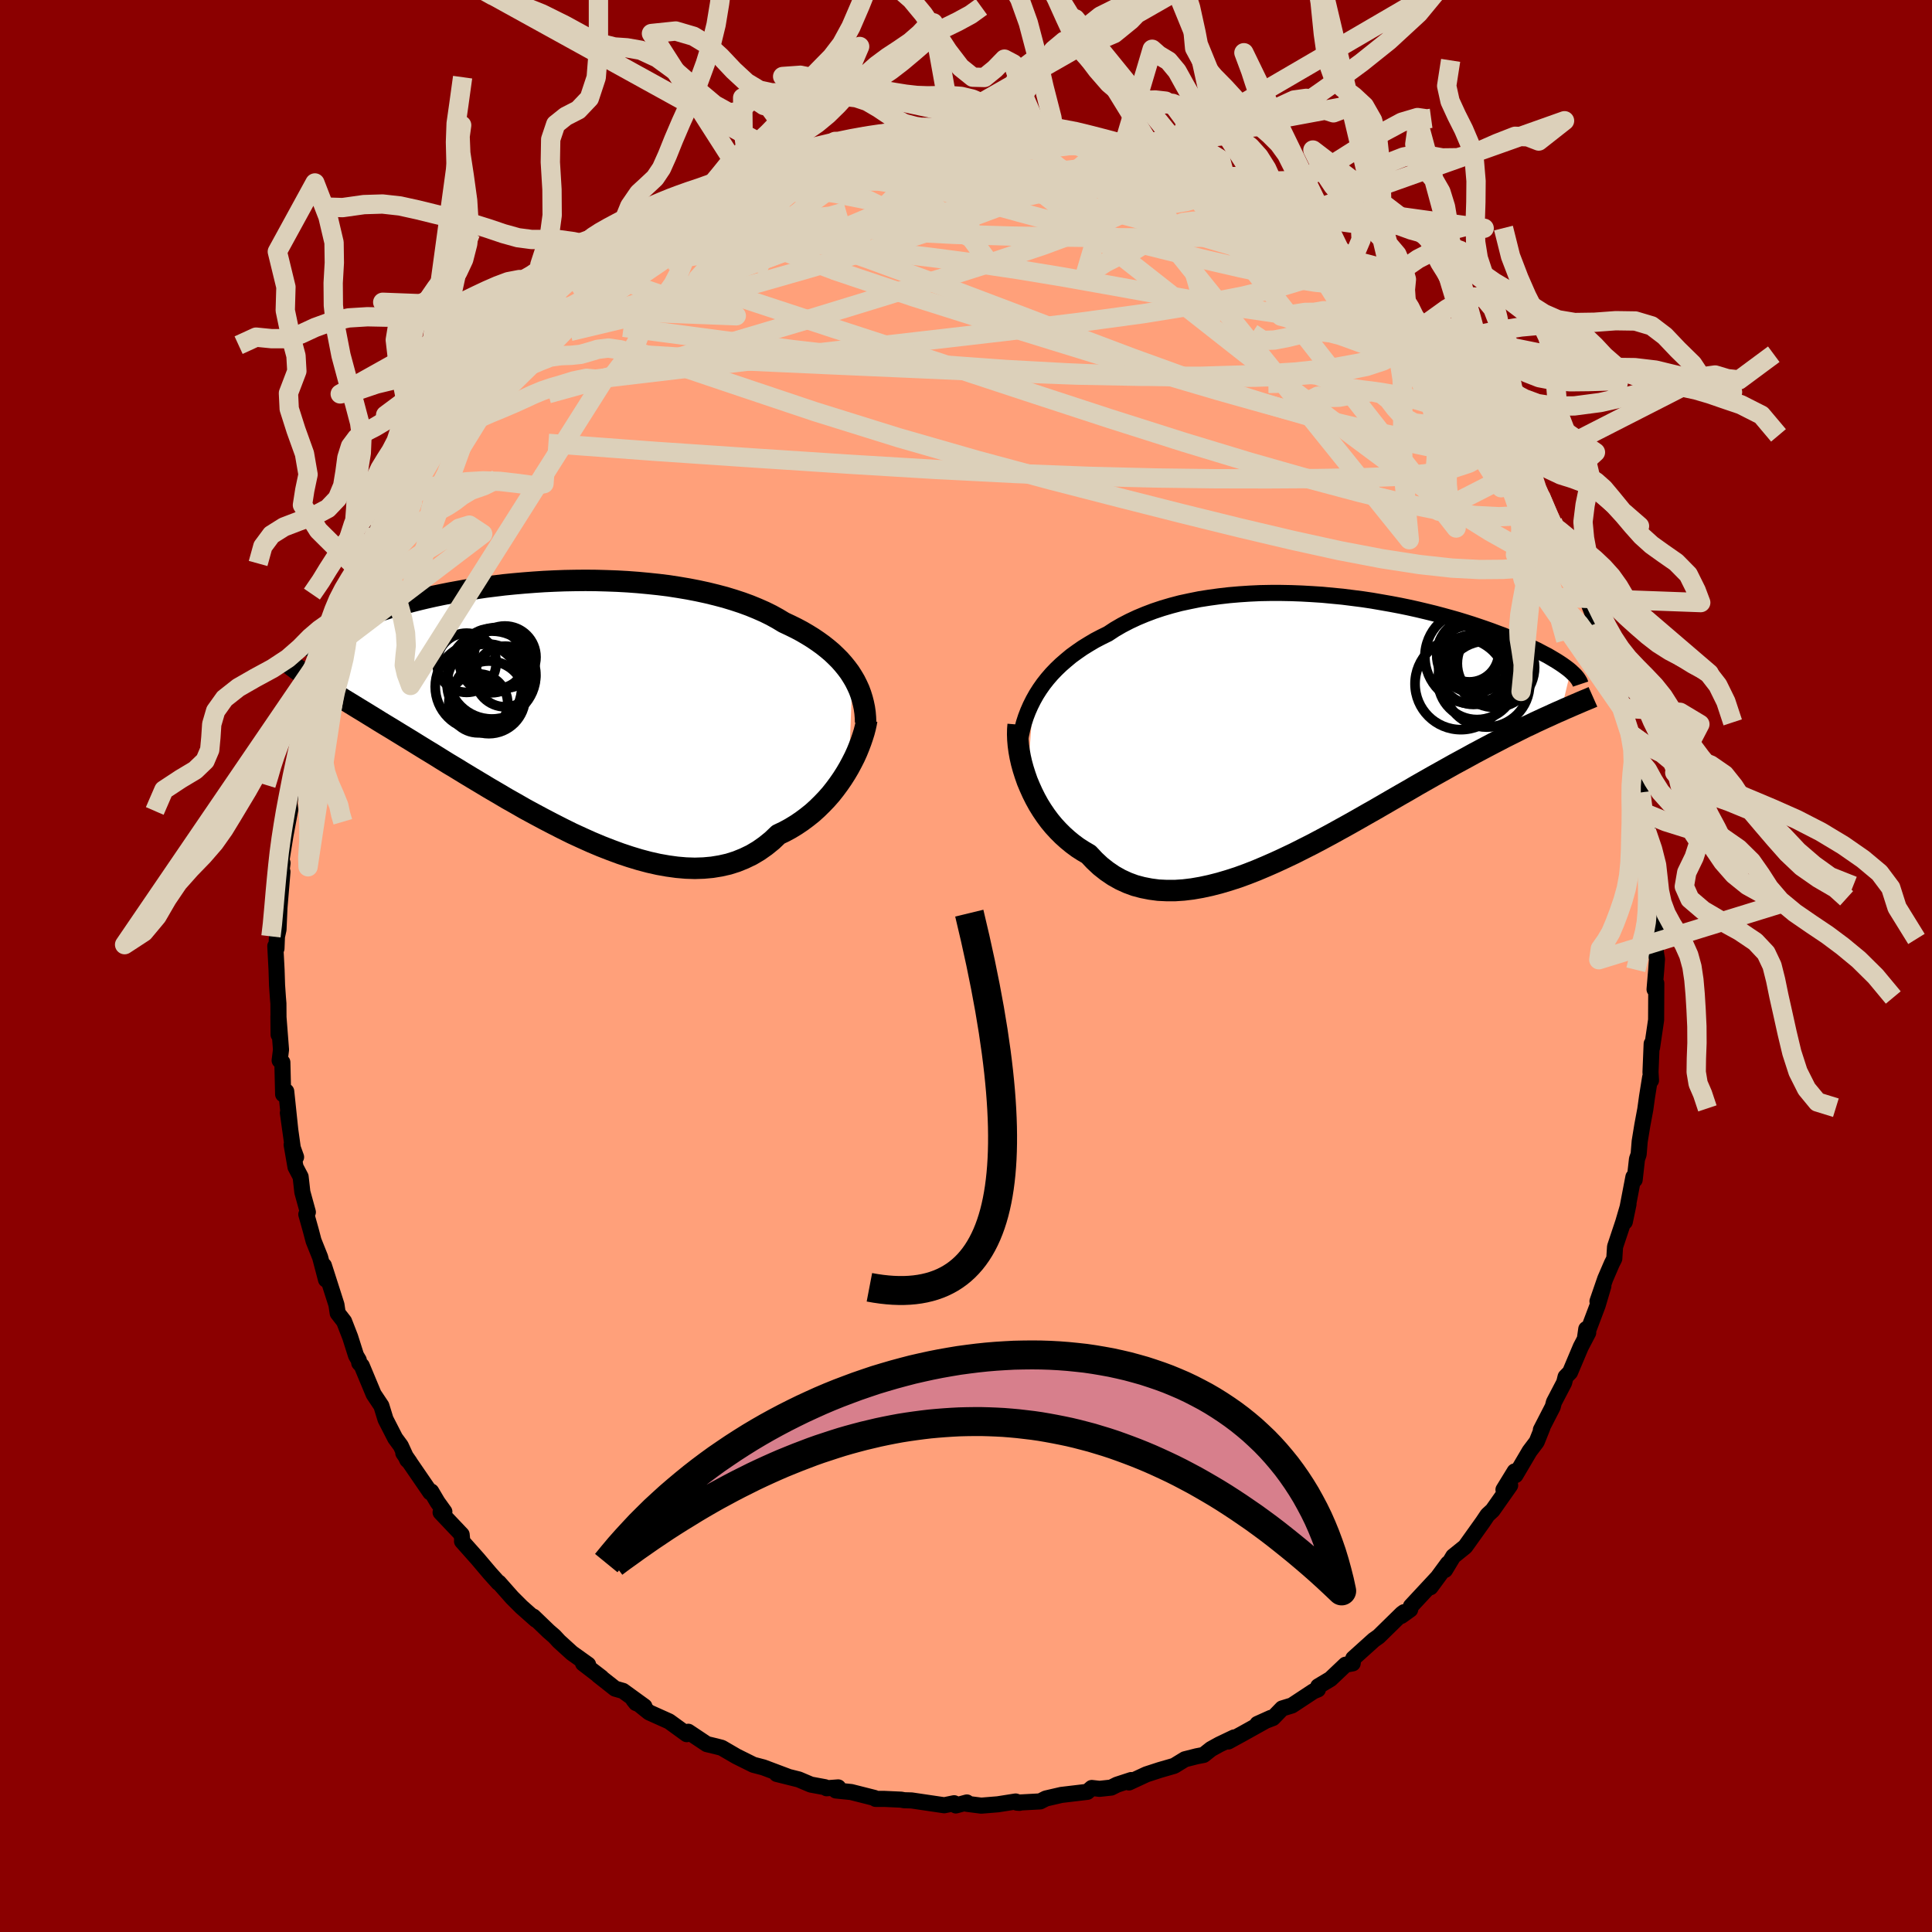 
  <svg viewBox="-100 -100 200 200" xmlns="http://www.w3.org/2000/svg" width="500" height="500" id="face-svg">
    <defs>
      <clipPath id="leftEyeClipPath">
        <polyline points="30.43,-2.93 30.15,-3.37 29.83,-3.8 29.49,-4.22 29.12,-4.64 28.72,-5.04 28.3,-5.44 27.85,-5.82 27.37,-6.2 26.87,-6.56 26.34,-6.92 25.79,-7.26 25.21,-7.6 24.61,-7.92 23.98,-8.23 23.34,-8.53 22.71,-8.91 22.04,-9.28 21.33,-9.63 20.58,-9.96 19.8,-10.28 18.98,-10.58 18.13,-10.86 17.24,-11.13 16.33,-11.37 15.39,-11.6 14.42,-11.81 13.44,-12 12.43,-12.17 11.4,-12.33 10.35,-12.46 9.3,-12.57 8.23,-12.67 7.15,-12.75 6.07,-12.81 4.98,-12.85 3.89,-12.88 2.8,-12.89 1.72,-12.88 0.64,-12.86 -0.43,-12.82 -1.49,-12.77 -2.54,-12.7 -3.58,-12.62 -4.6,-12.53 -5.61,-12.43 -6.59,-12.31 -7.56,-12.19 -8.5,-12.05 -9.43,-11.91 -10.32,-11.75 -11.2,-11.59 -12.05,-11.42 -12.87,-11.25 -13.67,-11.07 -14.43,-10.89 -15.18,-10.7 -15.89,-10.51 -16.58,-10.32 -17.23,-10.13 -17.87,-9.93 -18.47,-9.74 -19.05,-9.54 -19.6,-9.35 -20.13,-9.15 -20.63,-8.96 -21.12,-8.78 -21.57,-8.59 -22.01,-8.4 -22.42,-8.22 -22.81,-8.03 -23.18,-7.85 -23.52,-7.67 -23.85,-7.5 -24.15,-7.33 -24.43,-7.16 -24.7,-6.99 -24.94,-6.83 -25.16,-6.67 -25.36,-6.51 -25.69,-2.74 -25.36,-2.52 -25.02,-2.3 -24.66,-2.08 -24.28,-1.84 -23.89,-1.6 -23.48,-1.34 -23.06,-1.08 -22.61,-0.81 -22.15,-0.52 -21.67,-0.23 -21.18,0.07 -20.66,0.39 -20.13,0.71 -19.58,1.05 -19.01,1.4 -18.43,1.76 -17.82,2.13 -17.19,2.51 -16.54,2.91 -15.87,3.32 -15.18,3.74 -14.47,4.18 -13.74,4.63 -12.98,5.09 -12.21,5.57 -11.42,6.06 -10.6,6.55 -9.77,7.06 -8.91,7.58 -8.04,8.1 -7.16,8.63 -6.25,9.16 -5.34,9.7 -4.4,10.23 -3.46,10.77 -2.5,11.29 -1.53,11.81 -0.55,12.32 0.43,12.82 1.42,13.31 2.42,13.77 3.42,14.22 4.42,14.64 5.42,15.03 6.42,15.4 7.41,15.73 8.4,16.03 9.38,16.29 10.36,16.51 11.32,16.68 12.27,16.81 13.2,16.89 14.12,16.92 15.03,16.89 15.91,16.81 16.77,16.67 17.61,16.48 18.43,16.22 19.22,15.9 19.99,15.53 20.73,15.09 21.44,14.59 22.12,14.04 22.77,13.42 23.4,13.12 24.01,12.79 24.6,12.43 25.18,12.04 25.73,11.63 26.27,11.2 26.78,10.74 27.27,10.26 27.74,9.77 28.19,9.26 28.61,8.73 29.01,8.19 29.39,7.64 29.74,7.09 30.07,6.53" />
      </clipPath>
      <clipPath id="rightEyeClipPath">
        <polyline points="-29.5,-2.6 -29.18,-3.17 -28.83,-3.72 -28.45,-4.26 -28.04,-4.78 -27.6,-5.29 -27.13,-5.78 -26.64,-6.25 -26.11,-6.71 -25.57,-7.16 -24.99,-7.58 -24.4,-7.99 -23.77,-8.38 -23.13,-8.76 -22.46,-9.11 -21.77,-9.45 -21.07,-9.91 -20.33,-10.34 -19.56,-10.74 -18.75,-11.12 -17.91,-11.47 -17.04,-11.8 -16.14,-12.1 -15.22,-12.37 -14.27,-12.62 -13.29,-12.83 -12.3,-13.03 -11.28,-13.19 -10.26,-13.33 -9.21,-13.45 -8.16,-13.54 -7.1,-13.61 -6.03,-13.66 -4.95,-13.68 -3.88,-13.68 -2.8,-13.66 -1.73,-13.62 -0.66,-13.56 0.41,-13.49 1.46,-13.39 2.51,-13.29 3.54,-13.16 4.56,-13.03 5.56,-12.88 6.54,-12.71 7.51,-12.54 8.46,-12.36 9.38,-12.17 10.28,-11.97 11.16,-11.76 12.02,-11.55 12.85,-11.33 13.65,-11.11 14.43,-10.89 15.18,-10.66 15.91,-10.43 16.6,-10.2 17.27,-9.97 17.92,-9.74 18.53,-9.51 19.13,-9.29 19.69,-9.06 20.23,-8.84 20.75,-8.62 21.24,-8.4 21.71,-8.19 22.16,-7.98 22.59,-7.78 22.99,-7.57 23.37,-7.37 23.74,-7.18 24.08,-6.98 24.4,-6.79 24.7,-6.61 24.98,-6.43 25.25,-6.25 25.49,-6.08 25.72,-5.91 25.93,-5.75 26.12,-5.59 25.14,-1.5 24.74,-1.33 24.32,-1.14 23.89,-0.94 23.44,-0.74 22.97,-0.52 22.49,-0.3 22,-0.06 21.48,0.18 20.96,0.44 20.42,0.71 19.86,0.99 19.28,1.28 18.69,1.59 18.09,1.9 17.46,2.23 16.82,2.57 16.16,2.92 15.49,3.29 14.79,3.67 14.07,4.06 13.34,4.47 12.59,4.89 11.82,5.32 11.03,5.77 10.22,6.23 9.4,6.71 8.56,7.19 7.71,7.68 6.83,8.19 5.95,8.7 5.05,9.21 4.14,9.73 3.22,10.25 2.28,10.77 1.34,11.29 0.39,11.8 -0.57,12.31 -1.54,12.8 -2.51,13.29 -3.48,13.75 -4.45,14.2 -5.43,14.63 -6.4,15.04 -7.37,15.42 -8.33,15.77 -9.29,16.08 -10.24,16.36 -11.18,16.6 -12.11,16.8 -13.03,16.96 -13.94,17.07 -14.83,17.13 -15.7,17.13 -16.55,17.09 -17.38,16.98 -18.2,16.82 -18.99,16.61 -19.75,16.33 -20.49,15.99 -21.2,15.59 -21.89,15.12 -22.55,14.6 -23.17,14.02 -23.77,13.38 -24.35,13.04 -24.91,12.68 -25.45,12.28 -25.96,11.86 -26.46,11.41 -26.93,10.94 -27.39,10.44 -27.82,9.92 -28.22,9.38 -28.6,8.82 -28.96,8.24 -29.29,7.64 -29.59,7.04 -29.87,6.42 -30.13,5.8" />
      </clipPath>
      <filter id="fuzzy">
        <feTurbulence id="turbulence" baseFrequency="0.05" numOctaves="3" type="noise" result="noise" />
        <feDisplacementMap in="SourceGraphic" in2="noise" scale="2" />
      </filter>
      <linearGradient id="rainbowGradient" x1="0%" y1="0%" x2="100%" y2="0%">
        <stop offset="0%" style="stop-color: rgb(128, 128, 128); stop-opacity: 1" />
        <stop offset="50%" style="stop-color: rgb(80, 68, 68); stop-opacity: 1" />
        <stop offset="100%" style="stop-color: rgb(135, 206, 235); stop-opacity: 1" />
      </linearGradient>
    </defs>
    <rect x="-100" y="-100" width="100%" height="100%" fill="rgb(139, 0, 0)" />
    <polyline id="faceContour" points="71.53,-0.71 71.45,0.4 71.28,2.42 71.46,1.79 71.44,5.58 71.02,8.44 70.98,8.05 70.86,10.98 70.91,11.84 70.82,11.54 70.5,13.54 70.32,14.84 70.01,16.5 69.74,18.15 69.63,19.5 69.46,19.99 69.22,22.13 69.09,21.84 68.2,26.48 68.58,24.66 68.03,26.54 67.19,29.06 67.11,30.3 66.86,30.79 66.17,32.39 65.37,34.71 65.98,33.13 65.39,35.12 64.06,38.64 64.21,37.58 64.41,37.96 63.64,39.43 62.53,42.06 62.07,42.53 61.92,43.13 60.86,45.16 60.74,45.63 59.51,48.02 59.67,47.78 59.08,49.25 58.34,50.23 56.88,52.71 56.8,52.32 55.64,54.21 56.33,53.76 54.51,56.35 53.99,56.83 53.5,57.56 51.68,60.11 50.44,61.11 49.59,62.52 49.89,61.85 48.08,64.31 48.83,63.29 46.06,66.27 45.98,66.62 45.06,67.28 45.35,66.89 45.13,67.05 42.72,69.41 42.21,69.77 40.09,71.68 40.03,72.19 39.29,72.33 37.73,73.81 36.46,74.57 36.43,74.89 35.97,75.08 33.74,76.55 32.73,76.86 31.77,77.85 30.17,78.46 31.57,77.83 28.63,79.47 27.15,80.28 27.75,79.86 26.22,80.59 25.37,81.06 24.6,81.67 23.88,81.81 22.66,82.12 21.55,82.8 20.06,83.23 18.68,83.68 16.87,84.52 17.1,84.27 15.63,84.75 15.03,85.05 13.83,85.18 13.02,85.09 12.56,85.49 9.87,85.81 8.27,86.18 7.68,86.48 5.27,86.61 5.54,86.63 5.14,86.49 3.3,86.78 1.58,86.92 0.09,86.73 0.09,86.59 -1.05,86.9 -1.23,86.67 -2.25,86.88 -5.64,86.38 -6.39,86.36 -6.72,86.3 -8.48,86.22 -9.36,86.22 -9.48,86.12 -11.89,85.51 -13.47,85.35 -13.23,85.03 -14.43,85.12 -14.6,85.01 -16.06,84.74 -17.31,84.21 -19.59,83.64 -18.48,83.9 -20.98,82.96 -22.01,82.69 -23.76,81.82 -25.29,80.93 -25.87,80.78 -26.83,80.55 -27.55,80.07 -28.75,79.27 -28.91,79.52 -30.73,78.2 -32.8,77.27 -34.43,75.96 -34.16,76.3 -33.29,76.65 -35.51,75.04 -36.32,74.81 -38.07,73.43 -37.75,73.65 -39.64,72.2 -39.12,72.32 -40.8,71.12 -42.13,69.91 -42.61,69.39 -43.2,68.88 -44.79,67.35 -44.52,67.68 -46.02,66.35 -46.99,65.38 -48.36,63.83 -48.4,63.85 -49.29,62.86 -50.56,61.36 -52.17,59.55 -52.15,59.48 -52.21,58.86 -54.39,56.56 -54,56.49 -54.71,55.5 -55.36,54.4 -55.46,54.49 -58.25,50.42 -57.58,51.38 -57.84,51.13 -58.51,49.67 -59.09,48.88 -60.09,46.93 -60.52,45.53 -61.32,44.33 -62.55,41.38 -62.81,41.1 -62.86,40.8 -63.14,40.33 -63.75,38.41 -64.38,36.79 -65.04,35.94 -65.17,35.07 -66.47,31.01 -66.25,32.47 -66.86,30.15 -67.54,28.45 -67.83,27.35 -68.29,25.71 -68.13,25.48 -68.7,23.41 -68.88,21.82 -69.41,20.81 -69.81,18.5 -69.35,19.78 -69.55,19.84 -70.2,15.2 -69.95,16.99 -70.37,12.98 -70.69,13.28 -70.77,9.97 -71.05,9.78 -70.91,8.66 -71.18,5.19 -71.16,7.11 -71.18,3.88 -71.23,3.28 -71.32,1.98 -71.37,0.4 -71.5,-2.06 -71.38,-1.81 -71.33,-3.05 -71.17,-3.77 -71.07,-6.04 -70.76,-9.76 -71.01,-8.7 -70.75,-10.66 -70.86,-10.95 -70.46,-13.47 -69.95,-16.19 -70.03,-16.83 -69.89,-18.08 -69.67,-18.67 -69.33,-20.58 -69.34,-21.3 -69.3,-21.38 -68.54,-24.44 -68.63,-24.21 -67.28,-29.02 -67.58,-27.66 -67.52,-28.52 -66.13,-32.47 -65.91,-33.29 -65.37,-34.81 -65.76,-34.15 -64.85,-36.4 -64.58,-36.72 -63.81,-38.53 -63.53,-39.44 -62.83,-40.91 -62.42,-42.19 -62.24,-42.65 -61.04,-44.96 -60.76,-45.35 -59.83,-47.42 -59.28,-48.45 -59.17,-48.88 -58.43,-49.87 -57.02,-51.89 -57.34,-51.26 -57.03,-52.14 -56.26,-53.4 -55.21,-55.06 -54.35,-56.37 -53.73,-56.95 -52.07,-59.25 -52.3,-59 -51.43,-60.49 -50.7,-60.97 -48.72,-63.38 -48.46,-63.96 -47.4,-64.93 -47.74,-64.41 -46.1,-66.44 -45.37,-67.09 -44.31,-68.21 -42.76,-69.22 -44.07,-68.15 -41.84,-70.17 -42.06,-70.13 -40.5,-71.5 -39.43,-72.45 -37.82,-73.35 -37.35,-73.93 -37.5,-73.92 -36.33,-74.88 -35.65,-75.12 -32.83,-76.95 -32.37,-77.32 -31.2,-77.78 -30.71,-78.55 -29.38,-78.97 -29.71,-78.95 -28.16,-79.7 -27.01,-80.07 -24.57,-81.5 -23.53,-82.02 -22.49,-82.29 -22.47,-82.49 -20.67,-82.92 -21.45,-82.86 -18.92,-83.42 -18.74,-83.78 -17.32,-84.07 -15.57,-84.66 -13.55,-85.36 -13.92,-85.18 -11.23,-85.54 -11.35,-85.83 -9.95,-86.02 -9.7,-85.89 -7.85,-86.49 -6.11,-86.25 -4.93,-86.37 -4.55,-86.81 -3.22,-86.77 -3,-86.75 -0.38,-86.87 0.49,-86.65 1.39,-86.98 3.38,-86.76 3.85,-86.8 3.48,-86.81 5.62,-86.66 7.55,-86.42 6.05,-86.55 9.93,-85.99 9.13,-86.26 9.6,-85.86 11.64,-85.79 12.46,-85.32 14.68,-84.97 15.75,-84.62 17.15,-84.48 17.28,-83.97 19.25,-83.8 20.26,-83.24 20.15,-83.21 21.74,-82.66 22.97,-82.43 24.79,-81.47 26.47,-80.59 26.12,-81.04 26.2,-80.8 27.49,-79.99 31.06,-77.98 30.82,-78.52 31.2,-77.9 31.67,-77.57 32.8,-77.15 34.3,-75.88 36.22,-74.74 36.17,-74.8 38.11,-73.42 39.06,-72.99 39.63,-72.18 39.67,-72.3 41.32,-70.87 42.3,-70.08 42.45,-69.97 44.37,-67.84 44.89,-67.49 44.82,-67.88 46.4,-66.07 46.59,-65.8 47.94,-64.06 47.33,-64.98 48.83,-63.44 50.47,-61.59 51.08,-60.92 52.67,-58.86 52.55,-58.56 53.6,-57.36 53.48,-57.26 56.09,-53.94 55.6,-54.57 55.86,-53.97 57.62,-51.54 57.48,-51.36 59.42,-48.3 59.71,-47.81 59.49,-48.56 60.51,-45.95 60.8,-45.52 60.72,-45.99 62.08,-43.03 62.91,-41.09 63.27,-40.17 63.47,-39.82 64.2,-37.81 64.13,-38.32 65.27,-35.47 65.92,-33.33 66.24,-32.76 66.69,-31.56 66.64,-31.04 67.47,-29.16 67.75,-28.21 67.8,-26.73 67.87,-26.73 68.75,-24.03 69.07,-21.95 69.61,-20.47 69.38,-21.33 69.85,-17.49 69.86,-17.97 70.09,-15.9 70.55,-14.04 70.45,-13.93 70.88,-11.83 70.93,-10 70.97,-8.16 71.04,-7.46 71.26,-6.44 71.45,-5.49 71.5,-2.03 71.49,-3.57 71.28,-2.26 71.53,-0.71 71.45,0.4" fill="rgb(255, 160, 122)" stroke="black" stroke-width="1.667" stroke-linejoin="round" filter="url(#fuzzy)" />
    <g transform="translate(36.47 -24.94)">
      <polyline id="rightCountour" points="-29.5,-2.6 -29.18,-3.17 -28.83,-3.72 -28.45,-4.26 -28.04,-4.78 -27.6,-5.29 -27.13,-5.78 -26.64,-6.25 -26.11,-6.71 -25.57,-7.16 -24.99,-7.58 -24.4,-7.99 -23.77,-8.38 -23.13,-8.76 -22.46,-9.11 -21.77,-9.45 -21.07,-9.91 -20.33,-10.34 -19.56,-10.74 -18.75,-11.12 -17.91,-11.47 -17.04,-11.8 -16.14,-12.1 -15.22,-12.37 -14.27,-12.62 -13.29,-12.83 -12.3,-13.03 -11.28,-13.19 -10.26,-13.33 -9.21,-13.45 -8.16,-13.54 -7.1,-13.61 -6.03,-13.66 -4.95,-13.68 -3.88,-13.68 -2.8,-13.66 -1.73,-13.62 -0.66,-13.56 0.41,-13.49 1.46,-13.39 2.51,-13.29 3.54,-13.16 4.56,-13.03 5.56,-12.88 6.54,-12.71 7.51,-12.54 8.46,-12.36 9.38,-12.17 10.28,-11.97 11.16,-11.76 12.02,-11.55 12.85,-11.33 13.65,-11.11 14.43,-10.89 15.18,-10.66 15.91,-10.43 16.6,-10.2 17.27,-9.97 17.92,-9.74 18.53,-9.51 19.13,-9.29 19.69,-9.06 20.23,-8.84 20.75,-8.62 21.24,-8.4 21.71,-8.19 22.16,-7.98 22.59,-7.78 22.99,-7.57 23.37,-7.37 23.74,-7.18 24.08,-6.98 24.4,-6.79 24.7,-6.61 24.98,-6.43 25.25,-6.25 25.49,-6.08 25.72,-5.91 25.93,-5.75 26.12,-5.59 25.14,-1.5 24.74,-1.33 24.32,-1.14 23.89,-0.94 23.44,-0.74 22.97,-0.52 22.49,-0.3 22,-0.06 21.48,0.18 20.96,0.44 20.42,0.71 19.86,0.99 19.28,1.28 18.69,1.59 18.09,1.9 17.46,2.23 16.82,2.57 16.16,2.92 15.49,3.29 14.79,3.67 14.07,4.06 13.34,4.47 12.59,4.89 11.82,5.32 11.03,5.77 10.22,6.23 9.4,6.71 8.56,7.19 7.71,7.68 6.83,8.19 5.95,8.7 5.05,9.21 4.14,9.73 3.22,10.25 2.28,10.77 1.34,11.29 0.39,11.8 -0.57,12.31 -1.54,12.8 -2.51,13.29 -3.48,13.75 -4.45,14.2 -5.43,14.63 -6.4,15.04 -7.37,15.42 -8.33,15.77 -9.29,16.08 -10.24,16.36 -11.18,16.6 -12.11,16.8 -13.03,16.96 -13.94,17.07 -14.83,17.13 -15.7,17.13 -16.55,17.09 -17.38,16.98 -18.2,16.82 -18.99,16.61 -19.75,16.33 -20.49,15.99 -21.2,15.59 -21.89,15.12 -22.55,14.6 -23.17,14.02 -23.77,13.38 -24.35,13.04 -24.91,12.68 -25.45,12.28 -25.96,11.86 -26.46,11.41 -26.93,10.94 -27.39,10.44 -27.82,9.92 -28.22,9.38 -28.6,8.82 -28.96,8.24 -29.29,7.64 -29.59,7.04 -29.87,6.42 -30.13,5.8" fill="white" stroke="white" stroke-width="0" stroke-linejoin="round" filter="url(#fuzzy)" />
    </g>
    <g transform="translate(-42.19 -27.03)">
      <polyline id="leftCountour" points="30.43,-2.93 30.15,-3.37 29.83,-3.8 29.49,-4.22 29.12,-4.64 28.72,-5.04 28.3,-5.44 27.85,-5.82 27.37,-6.2 26.87,-6.56 26.34,-6.92 25.79,-7.26 25.21,-7.6 24.61,-7.92 23.98,-8.23 23.34,-8.53 22.71,-8.91 22.04,-9.28 21.33,-9.63 20.58,-9.96 19.8,-10.28 18.98,-10.58 18.13,-10.86 17.24,-11.13 16.33,-11.37 15.39,-11.6 14.42,-11.81 13.44,-12 12.43,-12.17 11.4,-12.33 10.35,-12.46 9.3,-12.57 8.23,-12.67 7.15,-12.75 6.07,-12.81 4.98,-12.85 3.89,-12.88 2.8,-12.89 1.72,-12.88 0.64,-12.86 -0.43,-12.82 -1.49,-12.77 -2.54,-12.7 -3.58,-12.62 -4.6,-12.53 -5.61,-12.43 -6.59,-12.31 -7.56,-12.19 -8.5,-12.05 -9.43,-11.91 -10.32,-11.75 -11.2,-11.59 -12.05,-11.42 -12.87,-11.25 -13.67,-11.07 -14.43,-10.89 -15.18,-10.7 -15.89,-10.51 -16.58,-10.32 -17.23,-10.13 -17.87,-9.93 -18.47,-9.74 -19.05,-9.54 -19.6,-9.35 -20.13,-9.15 -20.63,-8.96 -21.12,-8.78 -21.57,-8.59 -22.01,-8.4 -22.42,-8.22 -22.81,-8.03 -23.18,-7.85 -23.52,-7.67 -23.85,-7.5 -24.15,-7.33 -24.43,-7.16 -24.7,-6.99 -24.94,-6.83 -25.16,-6.67 -25.36,-6.51 -25.69,-2.74 -25.36,-2.52 -25.02,-2.3 -24.66,-2.08 -24.28,-1.84 -23.89,-1.6 -23.48,-1.34 -23.06,-1.08 -22.61,-0.81 -22.15,-0.52 -21.67,-0.23 -21.18,0.07 -20.66,0.39 -20.13,0.71 -19.58,1.05 -19.01,1.4 -18.43,1.76 -17.82,2.13 -17.19,2.51 -16.54,2.91 -15.87,3.32 -15.18,3.74 -14.47,4.18 -13.74,4.63 -12.98,5.09 -12.21,5.57 -11.42,6.06 -10.6,6.55 -9.77,7.06 -8.91,7.58 -8.04,8.1 -7.16,8.63 -6.25,9.16 -5.34,9.7 -4.4,10.23 -3.46,10.77 -2.5,11.29 -1.53,11.81 -0.55,12.32 0.43,12.82 1.42,13.31 2.42,13.77 3.42,14.22 4.42,14.64 5.42,15.03 6.42,15.4 7.41,15.73 8.4,16.03 9.38,16.29 10.36,16.51 11.32,16.68 12.27,16.81 13.2,16.89 14.12,16.92 15.03,16.89 15.91,16.81 16.77,16.67 17.61,16.48 18.43,16.22 19.22,15.9 19.99,15.53 20.73,15.09 21.44,14.59 22.12,14.04 22.77,13.42 23.4,13.12 24.01,12.79 24.6,12.43 25.18,12.04 25.73,11.63 26.27,11.2 26.78,10.74 27.27,10.26 27.74,9.77 28.19,9.26 28.61,8.73 29.01,8.19 29.39,7.64 29.74,7.09 30.07,6.53" fill="white" stroke="white" stroke-width="0" stroke-linejoin="round" filter="url(#fuzzy)" />
    </g>
    <g transform="translate(36.47 -24.94)">
      <polyline id="rightUpper" points="-30.98,3.67 -30.98,3.01 -30.94,2.35 -30.88,1.7 -30.78,1.05 -30.64,0.41 -30.48,-0.21 -30.28,-0.83 -30.05,-1.43 -29.79,-2.02 -29.5,-2.6 -29.18,-3.17 -28.83,-3.72 -28.45,-4.26 -28.04,-4.78 -27.6,-5.29 -27.13,-5.78 -26.64,-6.25 -26.11,-6.71 -25.57,-7.16 -24.99,-7.58 -24.4,-7.99 -23.77,-8.38 -23.13,-8.76 -22.46,-9.11 -21.77,-9.45 -21.07,-9.91 -20.33,-10.34 -19.56,-10.74 -18.75,-11.12 -17.91,-11.47 -17.04,-11.8 -16.14,-12.1 -15.22,-12.37 -14.27,-12.62 -13.29,-12.83 -12.3,-13.03 -11.28,-13.19 -10.26,-13.33 -9.21,-13.45 -8.16,-13.54 -7.1,-13.61 -6.03,-13.66 -4.95,-13.68 -3.88,-13.68 -2.8,-13.66 -1.73,-13.62 -0.66,-13.56 0.41,-13.49 1.46,-13.39 2.51,-13.29 3.54,-13.16 4.56,-13.03 5.56,-12.88 6.54,-12.71 7.51,-12.54 8.46,-12.36 9.38,-12.17 10.28,-11.97 11.16,-11.76 12.02,-11.55 12.85,-11.33 13.65,-11.11 14.43,-10.89 15.18,-10.66 15.91,-10.43 16.6,-10.2 17.27,-9.97 17.92,-9.74 18.53,-9.51 19.13,-9.29 19.69,-9.06 20.23,-8.84 20.75,-8.62 21.24,-8.4 21.71,-8.19 22.16,-7.98 22.59,-7.78 22.99,-7.57 23.37,-7.37 23.74,-7.18 24.08,-6.98 24.4,-6.79 24.7,-6.61 24.98,-6.43 25.25,-6.25 25.49,-6.08 25.72,-5.91 25.93,-5.75 26.12,-5.59 26.29,-5.43 26.45,-5.28 26.59,-5.14 26.71,-5 26.82,-4.86 26.91,-4.73 26.99,-4.6 27.06,-4.48 27.11,-4.36 27.15,-4.24" fill="none" stroke="black" stroke-width="1.667" stroke-linejoin="round" filter="url(#fuzzy)" />
      <polyline id="rightLower" points="-31.07,-0.05 -31.11,0.44 -31.12,0.97 -31.1,1.52 -31.05,2.1 -30.97,2.69 -30.86,3.3 -30.72,3.92 -30.55,4.54 -30.35,5.17 -30.13,5.8 -29.87,6.42 -29.59,7.04 -29.29,7.64 -28.96,8.24 -28.6,8.82 -28.22,9.38 -27.82,9.92 -27.39,10.44 -26.93,10.94 -26.46,11.41 -25.96,11.86 -25.45,12.28 -24.91,12.68 -24.35,13.04 -23.77,13.38 -23.17,14.02 -22.55,14.6 -21.89,15.12 -21.2,15.59 -20.49,15.99 -19.75,16.33 -18.99,16.61 -18.2,16.82 -17.38,16.98 -16.55,17.09 -15.7,17.13 -14.83,17.13 -13.94,17.07 -13.03,16.96 -12.11,16.8 -11.18,16.6 -10.24,16.36 -9.29,16.08 -8.33,15.77 -7.37,15.42 -6.4,15.04 -5.43,14.63 -4.45,14.2 -3.48,13.75 -2.51,13.29 -1.54,12.8 -0.57,12.31 0.39,11.8 1.34,11.29 2.28,10.77 3.22,10.25 4.14,9.73 5.05,9.21 5.95,8.7 6.83,8.19 7.71,7.68 8.56,7.19 9.4,6.71 10.22,6.23 11.03,5.77 11.82,5.32 12.59,4.89 13.34,4.47 14.07,4.06 14.79,3.67 15.49,3.29 16.16,2.92 16.82,2.57 17.46,2.23 18.09,1.9 18.69,1.59 19.28,1.28 19.86,0.99 20.42,0.71 20.96,0.44 21.48,0.18 22,-0.06 22.49,-0.3 22.97,-0.52 23.44,-0.74 23.89,-0.94 24.32,-1.14 24.74,-1.33 25.14,-1.5 25.53,-1.68 25.91,-1.84 26.27,-2 26.62,-2.15 26.95,-2.29 27.27,-2.43 27.58,-2.56 27.87,-2.68 28.16,-2.8 28.43,-2.92" fill="none" stroke="black" stroke-width="2.222" stroke-linejoin="round" filter="url(#fuzzy)" />
      <circle r="3.826" cx="18.218" cy="-6.375" stroke="black" fill="none" stroke-width="1.0" filter="url(#fuzzy)" clip-path="url(#rightEyeClipPath)" /><circle r="4.744" cx="14.758" cy="-4.27" stroke="black" fill="none" stroke-width="1.0" filter="url(#fuzzy)" clip-path="url(#rightEyeClipPath)" /><circle r="4.034" cx="16.428" cy="-4.605" stroke="black" fill="none" stroke-width="1.0" filter="url(#fuzzy)" clip-path="url(#rightEyeClipPath)" /><circle r="4.848" cx="15.883" cy="-7.07" stroke="black" fill="none" stroke-width="1.0" filter="url(#fuzzy)" clip-path="url(#rightEyeClipPath)" /><circle r="3.88" cx="16.138" cy="-7.25" stroke="black" fill="none" stroke-width="1.0" filter="url(#fuzzy)" clip-path="url(#rightEyeClipPath)" /><circle r="3.03" cx="15.643" cy="-7.5" stroke="black" fill="none" stroke-width="1.0" filter="url(#fuzzy)" clip-path="url(#rightEyeClipPath)" /><circle r="3.608" cx="16.068" cy="-5.745" stroke="black" fill="none" stroke-width="1.0" filter="url(#fuzzy)" clip-path="url(#rightEyeClipPath)" /><circle r="4.454" cx="17.433" cy="-4.245" stroke="black" fill="none" stroke-width="1.0" filter="url(#fuzzy)" clip-path="url(#rightEyeClipPath)" /><circle r="4.138" cx="18.253" cy="-5.97" stroke="black" fill="none" stroke-width="1.0" filter="url(#fuzzy)" clip-path="url(#rightEyeClipPath)" /><circle r="3.242" cx="15.643" cy="-7.065" stroke="black" fill="none" stroke-width="1.0" filter="url(#fuzzy)" clip-path="url(#rightEyeClipPath)" />
      </g>
    <g transform="translate(-42.19 -27.03)">
      <polyline id="leftUpper" points="31.8,1.79 31.78,1.3 31.74,0.81 31.67,0.32 31.57,-0.16 31.45,-0.63 31.3,-1.11 31.13,-1.57 30.92,-2.03 30.69,-2.49 30.43,-2.93 30.15,-3.37 29.83,-3.8 29.49,-4.22 29.12,-4.64 28.72,-5.04 28.3,-5.44 27.85,-5.82 27.37,-6.2 26.87,-6.56 26.34,-6.92 25.79,-7.26 25.21,-7.6 24.61,-7.92 23.98,-8.23 23.34,-8.53 22.71,-8.91 22.04,-9.28 21.33,-9.63 20.58,-9.96 19.8,-10.28 18.98,-10.58 18.13,-10.86 17.24,-11.13 16.33,-11.37 15.39,-11.6 14.42,-11.81 13.44,-12 12.43,-12.17 11.4,-12.33 10.35,-12.46 9.3,-12.57 8.23,-12.67 7.15,-12.75 6.07,-12.81 4.98,-12.85 3.89,-12.88 2.8,-12.89 1.72,-12.88 0.64,-12.86 -0.43,-12.82 -1.49,-12.77 -2.54,-12.7 -3.58,-12.62 -4.6,-12.53 -5.61,-12.43 -6.59,-12.31 -7.56,-12.19 -8.5,-12.05 -9.43,-11.91 -10.32,-11.75 -11.2,-11.59 -12.05,-11.42 -12.87,-11.25 -13.67,-11.07 -14.43,-10.89 -15.18,-10.7 -15.89,-10.51 -16.58,-10.32 -17.23,-10.13 -17.87,-9.93 -18.47,-9.74 -19.05,-9.54 -19.6,-9.35 -20.13,-9.15 -20.63,-8.96 -21.12,-8.78 -21.57,-8.59 -22.01,-8.4 -22.42,-8.22 -22.81,-8.03 -23.18,-7.85 -23.52,-7.67 -23.85,-7.5 -24.15,-7.33 -24.43,-7.16 -24.7,-6.99 -24.94,-6.83 -25.16,-6.67 -25.36,-6.51 -25.55,-6.36 -25.71,-6.21 -25.86,-6.07 -25.99,-5.93 -26.11,-5.79 -26.2,-5.66 -26.29,-5.54 -26.35,-5.41 -26.4,-5.29 -26.44,-5.18" fill="none" stroke="black" stroke-width="2.222" stroke-linejoin="round" filter="url(#fuzzy)" />
      <polyline id="leftLower" points="31.92,1.56 31.85,1.95 31.76,2.36 31.64,2.82 31.49,3.3 31.32,3.8 31.12,4.33 30.9,4.87 30.65,5.42 30.37,5.97 30.07,6.53 29.74,7.09 29.39,7.64 29.01,8.19 28.61,8.73 28.19,9.26 27.74,9.77 27.27,10.26 26.78,10.74 26.27,11.2 25.73,11.63 25.18,12.04 24.6,12.43 24.01,12.79 23.4,13.12 22.77,13.42 22.12,14.04 21.44,14.59 20.73,15.09 19.99,15.53 19.22,15.9 18.43,16.22 17.61,16.48 16.77,16.67 15.91,16.81 15.03,16.89 14.12,16.92 13.2,16.89 12.27,16.81 11.32,16.68 10.36,16.51 9.38,16.29 8.4,16.03 7.41,15.73 6.42,15.4 5.42,15.03 4.42,14.64 3.42,14.22 2.42,13.77 1.42,13.31 0.43,12.82 -0.55,12.32 -1.53,11.81 -2.5,11.29 -3.46,10.77 -4.4,10.23 -5.34,9.7 -6.25,9.16 -7.16,8.63 -8.04,8.1 -8.91,7.58 -9.77,7.06 -10.6,6.55 -11.42,6.06 -12.21,5.57 -12.98,5.09 -13.74,4.63 -14.47,4.18 -15.18,3.74 -15.87,3.32 -16.54,2.91 -17.19,2.51 -17.82,2.13 -18.43,1.76 -19.01,1.4 -19.58,1.05 -20.13,0.71 -20.66,0.39 -21.18,0.07 -21.67,-0.23 -22.15,-0.52 -22.61,-0.81 -23.06,-1.08 -23.48,-1.34 -23.89,-1.6 -24.28,-1.84 -24.66,-2.08 -25.02,-2.3 -25.36,-2.52 -25.69,-2.74 -26.01,-2.94 -26.3,-3.15 -26.58,-3.34 -26.85,-3.53 -27.11,-3.71 -27.34,-3.89 -27.57,-4.06 -27.78,-4.23 -27.98,-4.4 -28.17,-4.56" fill="none" stroke="black" stroke-width="2.222" stroke-linejoin="round" filter="url(#fuzzy)" />
      <circle r="3.066" cx="-9.51" cy="-4.361" stroke="black" fill="none" stroke-width="1.0" filter="url(#fuzzy)" clip-path="url(#leftEyeClipPath)" /><circle r="3.76" cx="-7.205" cy="-0.781" stroke="black" fill="none" stroke-width="1.0" filter="url(#fuzzy)" clip-path="url(#leftEyeClipPath)" /><circle r="3.328" cx="-6.945" cy="-4.581" stroke="black" fill="none" stroke-width="1.0" filter="url(#fuzzy)" clip-path="url(#leftEyeClipPath)" /><circle r="4.134" cx="-7.4" cy="-2.176" stroke="black" fill="none" stroke-width="1.0" filter="url(#fuzzy)" clip-path="url(#leftEyeClipPath)" /><circle r="3.05" cx="-8.3" cy="-0.156" stroke="black" fill="none" stroke-width="1.0" filter="url(#fuzzy)" clip-path="url(#leftEyeClipPath)" /><circle r="3.216" cx="-5.54" cy="-4.951" stroke="black" fill="none" stroke-width="1.0" filter="url(#fuzzy)" clip-path="url(#leftEyeClipPath)" /><circle r="4.478" cx="-8.275" cy="-1.876" stroke="black" fill="none" stroke-width="1.0" filter="url(#fuzzy)" clip-path="url(#leftEyeClipPath)" /><circle r="3.14" cx="-5.515" cy="-2.941" stroke="black" fill="none" stroke-width="1.0" filter="url(#fuzzy)" clip-path="url(#leftEyeClipPath)" /><circle r="3.168" cx="-6.45" cy="-4.841" stroke="black" fill="none" stroke-width="1.0" filter="url(#fuzzy)" clip-path="url(#leftEyeClipPath)" /><circle r="4.55" cx="-6.885" cy="-3.091" stroke="black" fill="none" stroke-width="1.0" filter="url(#fuzzy)" clip-path="url(#leftEyeClipPath)" />
    </g>
    <g id="hairs">
      <polyline points="-22.47,-82.49 -21.28,-82.8 -20.21,-83.11 -18.93,-83.48 -17.47,-83.91 -15.93,-84.35 -14.41,-84.78 -13.04,-85.15 -11.93,-85.44 -11.14,-85.66 -10.69,-85.79 -10.56,-85.83 -10.77,-85.79 -11.37,-85.66 -12.42,-85.47" fill="none" stroke="rgb(220, 208, 186)" stroke-width="2" stroke-linejoin="round" filter="url(#fuzzy)" /><polyline points="47.33,-64.98 48.76,-63.45 50.03,-61.99 51.12,-60.64 52.06,-59.41 52.88,-58.27 53.64,-57.2 54.34,-56.21 54.98,-55.29 55.54,-54.47 56.02,-53.74 56.4,-53.14 56.65,-52.7 56.75,-52.46 56.66,-52.48 56.37,-52.78 55.85,-53.37 55.12,-54.23 54.2,-55.33 53.11,-56.64 51.86,-58.19 50.41,-60.05 48.72,-62.33 46.77,-64.96" fill="none" stroke="rgb(220, 208, 186)" stroke-width="2" stroke-linejoin="round" filter="url(#fuzzy)" /><polyline points="52.55,-58.56 53.23,-57.62 53.66,-56.73 53.81,-55.95 53.61,-55.34 53.1,-54.85 52.26,-54.47 51.07,-54.23 49.48,-54.18 47.45,-54.35 44.97,-54.75 42.05,-55.37 38.71,-56.16 34.97,-57.12 30.8,-58.24 26.18,-59.54 21.05,-61.05 15.35,-62.79 9.02,-64.74 2.08,-66.89 -5.42,-69.26 -13.37,-71.93 -21.7,-75.04" fill="none" stroke="rgb(220, 208, 186)" stroke-width="2" stroke-linejoin="round" filter="url(#fuzzy)" /><polyline points="38.11,-73.42 38.5,-72.94 38.02,-72.39 36.83,-71.76 34.92,-71.02 32.2,-70.2 28.58,-69.33 23.98,-68.44 18.36,-67.53 11.71,-66.63 3.99,-65.69 -4.84,-64.67 -14.85,-63.52 -26.13,-62.2 -38.65,-60.72" fill="none" stroke="rgb(220, 208, 186)" stroke-width="2" stroke-linejoin="round" filter="url(#fuzzy)" /><polyline points="5.62,-86.66 6.52,-86.46 6.78,-86.18 6.7,-85.78 6.2,-85.24 5.24,-84.52 3.85,-83.61 1.97,-82.52 -0.48,-81.25 -3.59,-79.81 -7.46,-78.2 -12.15,-76.38 -17.71,-74.32 -24.15,-71.99 -31.43,-69.45 -39.48,-66.81" fill="none" stroke="rgb(220, 208, 186)" stroke-width="2" stroke-linejoin="round" filter="url(#fuzzy)" /><polyline points="-37.35,-73.93 -36.88,-74.14 -35.49,-74.55 -33.47,-74.98 -31.07,-75.33 -28.42,-75.51 -25.58,-75.51 -22.55,-75.35 -19.28,-75.07 -15.74,-74.71 -11.93,-74.3 -7.85,-73.85 -3.58,-73.35 0.84,-72.77 5.34,-72.1 9.9,-71.35 14.51,-70.53 19.18,-69.69 23.91,-68.86 28.65,-68.09 33.34,-67.4 37.97,-66.74 42.66,-65.87" fill="none" stroke="rgb(220, 208, 186)" stroke-width="2" stroke-linejoin="round" filter="url(#fuzzy)" /><polyline points="53.6,-57.36 54.04,-56.56 54.51,-55.6 54.62,-54.88 54.42,-54.29 53.94,-53.79 53.16,-53.41 52.02,-53.24 50.47,-53.31 48.5,-53.62 46.1,-54.14 43.28,-54.83 40.04,-55.67 36.37,-56.66 32.26,-57.84 27.7,-59.26 22.68,-60.96 17.21,-62.94 11.25,-65.19 4.78,-67.66 -2.3,-70.34 -10.14,-73.21 -18.84,-76.27" fill="none" stroke="rgb(220, 208, 186)" stroke-width="2" stroke-linejoin="round" filter="url(#fuzzy)" /><polyline points="55.6,-54.57 56.18,-53.59 56.91,-52.39 57.53,-51.33 57.94,-50.55 58.1,-50.11 58.02,-49.98 57.71,-50.13 57.19,-50.53 56.45,-51.17 55.47,-52.07 54.22,-53.32 52.65,-54.97 50.73,-57.11 48.43,-59.75 45.69,-62.91 42.5,-66.58 38.82,-70.8" fill="none" stroke="rgb(220, 208, 186)" stroke-width="2" stroke-linejoin="round" filter="url(#fuzzy)" /><polyline points="60.72,-45.99 61.65,-43.74 61.95,-42.46 61.72,-41.91 61.03,-41.86 59.95,-42.15 58.48,-42.74 56.59,-43.66 54.25,-44.97 51.4,-46.75 48.02,-49.06 44.06,-51.9 39.54,-55.26 34.45,-59.13 28.78,-63.53 22.5,-68.47 15.53,-73.95 7.88,-80.01" fill="none" stroke="rgb(220, 208, 186)" stroke-width="2" stroke-linejoin="round" filter="url(#fuzzy)" /><polyline points="59.49,-48.56 60.22,-46.8 60.72,-45.74 61.24,-44.67 61.79,-43.51 62.3,-42.37 62.73,-41.36 63.07,-40.54 63.31,-39.87 63.46,-39.36 63.5,-39.03 63.42,-38.91 63.19,-39.07 62.8,-39.53 62.23,-40.32 61.48,-41.43 60.54,-42.9 59.41,-44.72 58.05,-46.94 56.43,-49.61 54.5,-52.77 52.26,-56.45 49.87,-60.47" fill="none" stroke="rgb(220, 208, 186)" stroke-width="2" stroke-linejoin="round" filter="url(#fuzzy)" /><polyline points="-30.71,-78.55 -29.69,-78.86 -28.46,-79.21 -26.73,-79.68 -24.58,-80.24 -22.2,-80.81 -19.74,-81.32 -17.26,-81.75 -14.76,-82.1 -12.22,-82.4 -9.63,-82.69 -6.99,-82.98 -4.29,-83.29 -1.56,-83.6 1.14,-83.91 3.75,-84.19 6.19,-84.44 8.39,-84.66 10.29,-84.87 11.75,-85.08" fill="none" stroke="rgb(220, 208, 186)" stroke-width="2" stroke-linejoin="round" filter="url(#fuzzy)" /><polyline points="39.06,-72.99 39.45,-72.45 39.77,-71.99 39.99,-71.53 39.97,-71.11 39.62,-70.79 38.89,-70.62 37.74,-70.62 36.15,-70.79 34.09,-71.12 31.56,-71.61 28.52,-72.25 25,-73.06 20.98,-74.03 16.44,-75.16 11.3,-76.48 5.47,-78.04 -1.15,-79.87 -8.7,-81.91" fill="none" stroke="rgb(220, 208, 186)" stroke-width="2" stroke-linejoin="round" filter="url(#fuzzy)" /><polyline points="27.49,-79.99 29.76,-78.75 30.95,-78.05 31.95,-77.34 33.09,-76.49 34.44,-75.5 35.91,-74.42 37.39,-73.35 38.79,-72.34 40.04,-71.42 41.12,-70.61 42.03,-69.91 42.76,-69.35 43.32,-68.92 43.68,-68.65 43.8,-68.56 43.61,-68.75 43.02,-69.34" fill="none" stroke="rgb(220, 208, 186)" stroke-width="2" stroke-linejoin="round" filter="url(#fuzzy)" /><polyline points="59.71,-47.81 59.59,-47.72 59.23,-47.21 58.4,-46.83 57.06,-46.6 55.17,-46.51 52.65,-46.64 49.43,-47.08 45.49,-47.87 40.82,-49 35.45,-50.43 29.37,-52.16 22.54,-54.23 14.89,-56.66 6.33,-59.46 -3.2,-62.6 -13.74,-66.03 -25.2,-69.8" fill="none" stroke="rgb(220, 208, 186)" stroke-width="2" stroke-linejoin="round" filter="url(#fuzzy)" /><polyline points="-3.22,-86.77 -2.39,-86.78 -1.14,-86.79 -0.01,-86.79 0.87,-86.79 1.47,-86.76 1.75,-86.7 1.73,-86.61 1.4,-86.49 0.76,-86.33 -0.27,-86.13 -1.75,-85.91 -3.77,-85.64 -6.4,-85.3 -9.72,-84.87 -13.83,-84.33" fill="none" stroke="rgb(220, 208, 186)" stroke-width="2" stroke-linejoin="round" filter="url(#fuzzy)" /><polyline points="-20.67,-82.92 -20.58,-83.01 -19.89,-83.19 -19.22,-83.31 -18.69,-83.32 -18.39,-83.17 -18.43,-82.82 -18.88,-82.24 -19.79,-81.4 -21.19,-80.29 -23.06,-78.9 -25.39,-77.22 -28.21,-75.24 -31.58,-72.91 -35.62,-70.16 -40.46,-66.93 -46.06,-63.23" fill="none" stroke="rgb(220, 208, 186)" stroke-width="2" stroke-linejoin="round" filter="url(#fuzzy)" /><polyline points="-18.92,-83.42 -18.15,-83.7 -16.56,-83.89 -14.54,-83.96 -12.31,-83.88 -9.94,-83.64 -7.45,-83.25 -4.81,-82.75 -2,-82.16 0.96,-81.5 4.07,-80.78 7.27,-80.03 10.52,-79.24 13.8,-78.41 17.11,-77.54 20.45,-76.62 23.82,-75.66 27.17,-74.68 30.47,-73.68 33.65,-72.7 36.64,-71.78 39.4,-71.01" fill="none" stroke="rgb(220, 208, 186)" stroke-width="2" stroke-linejoin="round" filter="url(#fuzzy)" /><polyline points="-4.55,-86.81 -3.47,-86.79 -2.33,-86.78 -1.12,-86.79 0.01,-86.79 0.99,-86.79 1.77,-86.76 2.38,-86.71 2.82,-86.63 3.09,-86.53 3.2,-86.39 3.12,-86.23 2.82,-86.03 2.27,-85.8 1.47,-85.53 0.39,-85.21 -0.97,-84.85 -2.64,-84.46 -4.63,-84.05 -6.96,-83.64 -9.66,-83.24 -12.71,-82.85 -16.17,-82.46 -20.09,-82.03" fill="none" stroke="rgb(220, 208, 186)" stroke-width="2" stroke-linejoin="round" filter="url(#fuzzy)" /><polyline points="24.79,-81.47 25.88,-80.9 26.72,-80.34 27.91,-79.47 29.49,-78.3 31.25,-76.96 33.05,-75.56 34.81,-74.13 36.58,-72.68 38.38,-71.19 40.2,-69.69 42.01,-68.21 43.73,-66.8 45.31,-65.5 46.7,-64.35 47.89,-63.37 48.89,-62.57 49.7,-61.98 50.22,-61.69" fill="none" stroke="rgb(220, 208, 186)" stroke-width="2" stroke-linejoin="round" filter="url(#fuzzy)" /><polyline points="-21.45,-82.86 -19.52,-83.28 -17.73,-83.56 -15.63,-83.76 -13.2,-83.87 -10.56,-83.88 -7.78,-83.79 -4.9,-83.6 -1.94,-83.35 1.1,-83.06 4.21,-82.75 7.37,-82.43 10.56,-82.09 13.73,-81.73 16.86,-81.34 19.85,-80.94 22.53,-80.63 24.62,-80.59" fill="none" stroke="rgb(220, 208, 186)" stroke-width="2" stroke-linejoin="round" filter="url(#fuzzy)" /><polyline points="9.6,-85.86 11.22,-85.67 12.58,-85.38 13.76,-85.08 14.71,-84.8 15.42,-84.53 15.89,-84.27 16.12,-84.03 16.13,-83.79 15.91,-83.55 15.47,-83.31 14.78,-83.06 13.78,-82.83 12.41,-82.6 10.64,-82.39 8.46,-82.18 5.88,-81.96 2.91,-81.77 -0.47,-81.62 -4.27,-81.56 -8.48,-81.58 -13.06,-81.67 -18.01,-81.8" fill="none" stroke="rgb(220, 208, 186)" stroke-width="2" stroke-linejoin="round" filter="url(#fuzzy)" /><polyline points="19.25,-83.8 19.94,-83.41 20.55,-83.1 21.25,-82.76 21.92,-82.39 22.37,-82.03 22.5,-81.72 22.3,-81.45 21.81,-81.2 21.04,-80.96 19.95,-80.76 18.5,-80.62 16.62,-80.54 14.3,-80.51 11.52,-80.51 8.26,-80.53 4.51,-80.6 0.22,-80.73 -4.59,-80.96 -9.92,-81.34 -15.76,-81.87" fill="none" stroke="rgb(220, 208, 186)" stroke-width="2" stroke-linejoin="round" filter="url(#fuzzy)" /><polyline points="-18.92,-83.42 -18.13,-83.74 -16.44,-84.07 -14.27,-84.38 -11.86,-84.61 -9.33,-84.77 -6.75,-84.86 -4.13,-84.92 -1.48,-84.95 1.21,-84.96 3.93,-84.95 6.57,-84.94 9.04,-84.93 11.25,-84.93 13.14,-84.94" fill="none" stroke="rgb(220, 208, 186)" stroke-width="2" stroke-linejoin="round" filter="url(#fuzzy)" /><polyline points="-32.37,-77.32 -31.35,-77.85 -30.33,-78.42 -29.22,-78.97 -27.95,-79.55 -26.49,-80.2 -24.9,-80.9 -23.31,-81.6 -21.84,-82.25 -20.56,-82.79 -19.53,-83.22 -18.75,-83.54 -18.23,-83.76 -17.99,-83.87 -18.03,-83.87 -18.36,-83.76 -19.01,-83.55 -19.95,-83.23" fill="none" stroke="rgb(220, 208, 186)" stroke-width="2" stroke-linejoin="round" filter="url(#fuzzy)" /><polyline points="9.13,-86.26 9.94,-85.94 10.97,-85.62 11.89,-85.25 12.57,-84.83 12.92,-84.37 12.91,-83.86 12.54,-83.31 11.82,-82.69 10.77,-82.01 9.38,-81.26 7.66,-80.41 5.56,-79.48 3.05,-78.45 0.09,-77.35 -3.31,-76.18 -7.17,-74.95 -11.47,-73.63 -16.27,-72.21 -21.62,-70.68 -27.57,-69.03 -34.07,-67.34 -40.98,-65.69" fill="none" stroke="rgb(220, 208, 186)" stroke-width="2" stroke-linejoin="round" filter="url(#fuzzy)" /><polyline points="44.89,-67.49 45.28,-67.23 46.02,-66.43 46.76,-65.6 47.43,-64.85 48.04,-64.18 48.61,-63.55 49.1,-63 49.39,-62.63 49.4,-62.53 49.07,-62.8 48.36,-63.46 47.26,-64.56 45.74,-66.15 43.79,-68.26" fill="none" stroke="rgb(220, 208, 186)" stroke-width="2" stroke-linejoin="round" filter="url(#fuzzy)" /><polyline points="-23.53,-82.02 -22.78,-82.26 -22.17,-82.47 -21.59,-82.64 -21.03,-82.79 -20.49,-82.9 -19.99,-82.95 -19.6,-82.93 -19.38,-82.8 -19.42,-82.53 -19.76,-82.07 -20.45,-81.43 -21.49,-80.6 -22.87,-79.59 -24.57,-78.41 -26.62,-77.04 -29.07,-75.44 -31.99,-73.59 -35.44,-71.46 -39.35,-69.11 -43.65,-66.64" fill="none" stroke="rgb(220, 208, 186)" stroke-width="2" stroke-linejoin="round" filter="url(#fuzzy)" /><polyline points="34.3,-75.88 35.66,-75.06 36.76,-74.33 37.83,-73.58 38.84,-72.83 39.76,-72.1 40.62,-71.4 41.41,-70.73 42.12,-70.11 42.7,-69.59 43.1,-69.22 43.3,-69.02 43.26,-69.02 42.99,-69.22 42.46,-69.62 41.64,-70.26 40.47,-71.17 38.94,-72.37 37.01,-73.86" fill="none" stroke="rgb(220, 208, 186)" stroke-width="2" stroke-linejoin="round" filter="url(#fuzzy)" /><polyline points="3.48,-86.81 5.33,-86.61 6.78,-86.33 8.14,-85.98 9.56,-85.56 11.09,-85.06 12.75,-84.48 14.57,-83.84 16.49,-83.15 18.47,-82.42 20.42,-81.69 22.3,-80.97 24.06,-80.27 25.71,-79.61 27.24,-78.99 28.65,-78.41 29.95,-77.87 31.1,-77.4 32.03,-77.02 32.68,-76.78 32.96,-76.72 32.84,-76.87 32.35,-77.22" fill="none" stroke="rgb(220, 208, 186)" stroke-width="2" stroke-linejoin="round" filter="url(#fuzzy)" /><polyline points="50.47,-61.59 51.23,-60.65 51.94,-59.66 52.49,-58.82 52.92,-58.12 53.25,-57.54 53.44,-57.12 53.46,-56.88 53.27,-56.83 52.86,-57 52.19,-57.43 51.21,-58.19 49.85,-59.34 48.07,-60.93 45.88,-62.95 43.31,-65.38 40.44,-68.16 37.38,-71.23 34.23,-74.53" fill="none" stroke="rgb(220, 208, 186)" stroke-width="2" stroke-linejoin="round" filter="url(#fuzzy)" /><polyline points="44.82,-67.88 45.81,-66.6 46.15,-65.78 46.1,-65.15 45.79,-64.55 45.23,-63.91 44.38,-63.25 43.14,-62.62 41.46,-62.07 39.29,-61.63 36.63,-61.3 33.49,-61.07 29.87,-60.95 25.78,-60.94 21.18,-61.01 16.07,-61.17 10.4,-61.41 4.16,-61.75 -2.66,-62.24 -10.04,-62.91 -17.95,-63.81 -26.37,-64.92 -35.45,-66.12" fill="none" stroke="rgb(220, 208, 186)" stroke-width="2" stroke-linejoin="round" filter="url(#fuzzy)" /><polyline points="15.75,-84.62 16.62,-84.37 17.01,-84.02 17,-83.62 16.53,-83.17 15.58,-82.66 14.15,-82.07 12.17,-81.38 9.53,-80.6 6.12,-79.74 1.89,-78.82 -3.11,-77.82 -8.8,-76.74 -15.19,-75.59 -22.47,-74.39 -30.92,-73.07" fill="none" stroke="rgb(220, 208, 186)" stroke-width="2" stroke-linejoin="round" filter="url(#fuzzy)" /><polyline points="53.48,-57.26 54.81,-55.31 54.87,-54.42 54.38,-53.64 53.46,-52.83 52.07,-52.05 50.13,-51.41 47.59,-50.96 44.43,-50.68 40.66,-50.53 36.29,-50.46 31.34,-50.43 25.8,-50.44 19.61,-50.52 12.75,-50.69 5.19,-50.98 -3.07,-51.4 -12.02,-51.94 -21.66,-52.57 -32.04,-53.27 -43.23,-54.1" fill="none" stroke="rgb(220, 208, 186)" stroke-width="2" stroke-linejoin="round" filter="url(#fuzzy)" /><polyline points="3.48,-86.81 5.06,-86.61 5.72,-86.32 5.74,-85.9 5.24,-85.34 4.25,-84.61 2.78,-83.7 0.83,-82.59 -1.63,-81.3 -4.71,-79.81 -8.53,-78.1 -13.16,-76.16 -18.66,-73.97 -24.99,-71.58 -32.12,-69.02 -40.05,-66.32" fill="none" stroke="rgb(220, 208, 186)" stroke-width="2" stroke-linejoin="round" filter="url(#fuzzy)" /><polyline points="48.83,-63.44 50.11,-61.98 51.09,-60.77 51.86,-59.73 52.49,-58.82 53.03,-58.03 53.48,-57.33 53.84,-56.75 54.07,-56.3 54.15,-55.99 54.07,-55.85 53.81,-55.92 53.32,-56.24 52.58,-56.85 51.59,-57.77 50.31,-59 48.76,-60.54 46.91,-62.37 44.72,-64.52 42.15,-67.06 39.11,-70.09 35.57,-73.68" fill="none" stroke="rgb(220, 208, 186)" stroke-width="2" stroke-linejoin="round" filter="url(#fuzzy)" /><polyline points="17.15,-84.48 17.94,-83.95 19.39,-83.24 21.09,-82.31 23,-81.19 25.17,-79.88 27.55,-78.43 30.01,-76.89 32.43,-75.35 34.72,-73.86 36.89,-72.43 39,-71.04 41.06,-69.66 43.02,-68.34 44.75,-67.17" fill="none" stroke="rgb(220, 208, 186)" stroke-width="2" stroke-linejoin="round" filter="url(#fuzzy)" /><polyline points="20.15,-83.21 21.35,-82.7 22.02,-82.06 22.06,-81.32 21.35,-80.53 19.92,-79.67 17.89,-78.65 15.27,-77.45 12.02,-76.1 8.03,-74.62 3.23,-73.01 -2.41,-71.22 -8.87,-69.22 -16.12,-67 -24.19,-64.6 -33.19,-62.03 -43.25,-59.24" fill="none" stroke="rgb(220, 208, 186)" stroke-width="2" stroke-linejoin="round" filter="url(#fuzzy)" /><polyline points="-17.32,-84.07 -15.76,-84.59 -14.57,-84.93 -13.68,-85.11 -13.01,-85.19 -12.55,-85.17 -12.28,-85.04 -12.19,-84.82 -12.3,-84.48 -12.64,-84.02 -13.28,-83.44 -14.26,-82.71 -15.62,-81.81 -17.34,-80.73 -19.42,-79.47 -21.89,-78.06 -24.76,-76.49 -28.11,-74.77 -32.01,-72.82 -36.54,-70.57 -41.73,-67.86" fill="none" stroke="rgb(220, 208, 186)" stroke-width="2" stroke-linejoin="round" filter="url(#fuzzy)" /><polyline points="31.06,-77.98 30.93,-78.15 30.9,-77.97 30.89,-77.62 30.78,-77.17 30.44,-76.69 29.74,-76.24 28.59,-75.87 26.92,-75.61 24.72,-75.45 21.96,-75.38 18.61,-75.37 14.65,-75.4 10.03,-75.46 4.74,-75.56 -1.23,-75.74 -7.82,-76.08 -15,-76.6 -22.79,-77.22" fill="none" stroke="rgb(220, 208, 186)" stroke-width="2" stroke-linejoin="round" filter="url(#fuzzy)" /><polyline points="46.4,-66.07 46.58,-65.55 46.38,-64.99 45.74,-64.43 44.67,-63.78 43.08,-63.09 40.85,-62.44 37.89,-61.9 34.15,-61.49 29.63,-61.21 24.35,-61.05 18.31,-61.04 11.49,-61.17 3.85,-61.45 -4.65,-61.83 -14.06,-62.24 -24.43,-62.71 -35.68,-63.4" fill="none" stroke="rgb(220, 208, 186)" stroke-width="2" stroke-linejoin="round" filter="url(#fuzzy)" /><polyline points="-21.45,-82.86 -19.63,-83.33 -18.15,-83.76 -16.58,-84.2 -14.91,-84.63 -13.26,-85.02 -11.7,-85.36 -10.3,-85.64 -9.07,-85.88 -8.02,-86.08 -7.15,-86.24 -6.46,-86.35 -6,-86.42 -5.89,-86.43 -6.26,-86.4 -7.18,-86.31 -8.56,-86.15" fill="none" stroke="rgb(220, 208, 186)" stroke-width="2" stroke-linejoin="round" filter="url(#fuzzy)" /><polyline points="-36.33,-74.88 -35.14,-75.53 -33.74,-76.38 -32.55,-77.13 -31.57,-77.73 -30.74,-78.24 -30,-78.67 -29.29,-79.04 -28.62,-79.37 -28.03,-79.63 -27.58,-79.79 -27.36,-79.82 -27.4,-79.68 -27.74,-79.36 -28.36,-78.86 -29.27,-78.16 -30.47,-77.27 -31.98,-76.18 -33.78,-74.88 -35.87,-73.41 -38.24,-71.82 -40.92,-70.17" fill="none" stroke="rgb(220, 208, 186)" stroke-width="2" stroke-linejoin="round" filter="url(#fuzzy)" /><polyline points="47.33,-64.98 48.72,-63.51 49.91,-62.16 50.85,-61.02 51.53,-60.11 52,-59.42 52.27,-58.95 52.35,-58.71 52.22,-58.72 51.82,-59.04 51.11,-59.7 50.06,-60.73 48.64,-62.17 46.82,-64.09 44.57,-66.53 41.95,-69.51" fill="none" stroke="rgb(220, 208, 186)" stroke-width="2" stroke-linejoin="round" filter="url(#fuzzy)" /><polyline points="-22.49,-82.29 -22.05,-82.52 -21.36,-82.77 -20.6,-83.02 -19.79,-83.28 -18.99,-83.52 -18.25,-83.72 -17.65,-83.84 -17.25,-83.87 -17.13,-83.77 -17.31,-83.52 -17.83,-83.13 -18.72,-82.56 -19.97,-81.81 -21.6,-80.89 -23.58,-79.81 -25.94,-78.58 -28.7,-77.21 -31.97,-75.64 -35.9,-73.76" fill="none" stroke="rgb(220, 208, 186)" stroke-width="2" stroke-linejoin="round" filter="url(#fuzzy)" /><polyline points="57.48,-51.36 58.72,-49.41 59.22,-48.59 59.39,-48.2 59.37,-48.01 59.2,-47.99 58.87,-48.17 58.34,-48.61 57.53,-49.41 56.39,-50.7 54.86,-52.57 52.89,-55.08 50.47,-58.23 47.58,-62.02 44.09,-66.57" fill="none" stroke="rgb(220, 208, 186)" stroke-width="2" stroke-linejoin="round" filter="url(#fuzzy)" /><polyline points="60.8,-45.52 60.99,-45 61.16,-43.77 60.94,-42.68 60.25,-41.94 59.1,-41.48 57.55,-41.2 55.58,-41.06 53.18,-41.04 50.31,-41.19 46.94,-41.56 43.06,-42.16 38.66,-43 33.75,-44.08 28.32,-45.36 22.36,-46.83 15.85,-48.48 8.78,-50.3 1.16,-52.35 -6.99,-54.69 -15.65,-57.39 -24.83,-60.47 -34.67,-63.79" fill="none" stroke="rgb(220, 208, 186)" stroke-width="2" stroke-linejoin="round" filter="url(#fuzzy)" /><polyline points="12.46,-85.32 14.14,-84.99 15.23,-84.69 15.93,-84.38 16.36,-84.06 16.52,-83.72 16.44,-83.36 16.1,-82.96 15.48,-82.52 14.54,-82.03 13.24,-81.5 11.54,-80.96 9.42,-80.4 6.89,-79.81 3.94,-79.19 0.53,-78.53 -3.41,-77.82 -7.96,-77.06 -13.1,-76.26 -18.76,-75.44 -24.77,-74.65 -31.07,-73.96" fill="none" stroke="rgb(220, 208, 186)" stroke-width="2" stroke-linejoin="round" filter="url(#fuzzy)" /><polyline points="-37.82,-73.35 -37.48,-73.78 -37,-74.2 -36.25,-74.73 -35.35,-75.3 -34.45,-75.84 -33.7,-76.26 -33.15,-76.52 -32.79,-76.61 -32.62,-76.54 -32.59,-76.32 -32.7,-75.94 -32.96,-75.39 -33.43,-74.65 -34.16,-73.68 -35.2,-72.45 -36.58,-70.92 -38.3,-69.09 -40.34,-66.98 -42.66,-64.6 -45.23,-62 -48.05,-59.23 -51.2,-56.22 -54.86,-52.81" fill="none" stroke="rgb(220, 208, 186)" stroke-width="2" stroke-linejoin="round" filter="url(#fuzzy)" /><polyline points="-11.23,-85.54 -10.82,-85.76 -9.78,-85.89 -8.36,-86 -6.7,-86.09 -4.95,-86.17 -3.26,-86.25 -1.67,-86.32 -0.2,-86.38 1.18,-86.43 2.45,-86.47 3.57,-86.5 4.46,-86.53 5.03,-86.57 5.19,-86.62 4.91,-86.68 4.26,-86.76" fill="none" stroke="rgb(220, 208, 186)" stroke-width="2" stroke-linejoin="round" filter="url(#fuzzy)" /><polyline points="70.45,-13.93 71.08,-12.08 71.49,-10.46 71.65,-9.03 71.79,-7.76 72.05,-6.56 72.48,-5.41 73.07,-4.32 73.72,-3.27 74.33,-2.22 74.82,-1.12 75.15,0.08 75.35,1.42 75.48,2.91 75.58,4.54 75.66,6.25 75.67,7.97 75.61,9.57 75.59,10.98 75.79,12.18 76.25,13.24 76.75,14.74" fill="none" stroke="rgb(220, 208, 186)" stroke-width="2" stroke-linejoin="round" filter="url(#fuzzy)" /><polyline points="0.49,-86.65 1.59,-87.12 2.64,-87.44 3.56,-87.76 4.49,-88.41 5.54,-89.58 6.68,-91.27 7.87,-93.18 9.03,-94.8 10.15,-95.74 11.26,-95.96 12.44,-95.81 13.79,-95.86 15.34,-96.52 17.05,-97.91 18.83,-99.77 20.56,-101.64 22.17,-103.08 23.6,-103.87 24.85,-104.17 26.03,-104.55 27.37,-104.1 -3,-86.75 -1.06,-84.88 0.28,-84.97 1.41,-85.48 2.41,-85.81 3.33,-85.86 4.21,-85.7 5.1,-85.42 6,-85.07 6.9,-84.64 7.77,-84.1 8.63,-83.46 9.5,-82.76 10.44,-82.11 11.49,-81.6 12.65,-81.25 13.86,-80.99 15.01,-80.69 16.01,-80.2 16.87,-79.36 17.96,-78.16" fill="none" stroke="rgb(220, 208, 186)" stroke-width="2" stroke-linejoin="round" filter="url(#fuzzy)" /><polyline points="-21.66,-71.83 -21.12,-73.2 -20.65,-74.35 -20.16,-75.22 -19.59,-75.9 -18.91,-76.52 -18.13,-77.23 -17.27,-78.07 -16.32,-78.95 -15.3,-79.77 -14.25,-80.48 -13.21,-81.13 -12.22,-81.8 -11.29,-82.53 -10.38,-83.25 -9.45,-83.9 -8.45,-84.48 -7.36,-85.03 -6.24,-85.52 -5.16,-85.81 -4.21,-85.97 -3.22,-86.77 -4.55,-86.81 -5.25,-86.92 -6.39,-87.22 -7.73,-87.93 -9.04,-88.81 -10.24,-89.51 -11.35,-89.88 -12.44,-90.01 -13.6,-90.11 -14.84,-90.27 -16.16,-90.43 -17.49,-90.48 -18.81,-90.41 -20.1,-90.39 -21.4,-90.67 -22.71,-91.46 -24.05,-92.7 -25.4,-94.13 -26.75,-95.37 -28.21,-96.25 -30.05,-96.79 -32.56,-96.53 -23.74,-82.75 -22.96,-82.96 -22.27,-83.13 -21.52,-83.3 -20.69,-83.51 -19.75,-83.75 -18.7,-84.01 -17.54,-84.31 -16.33,-84.62 -15.12,-84.92 -13.95,-85.2 -12.85,-85.44 -11.83,-85.65 -10.88,-85.82 -9.94,-85.98 -8.92,-86.13 -7.67,-86.26 -6.11,-86.25 -28.13,-70.12 -27.75,-71.18 -27.19,-71.8 -26.53,-72.48 -25.72,-73.33 -24.78,-74.26 -23.78,-75.16 -22.81,-75.98 -21.93,-76.73 -21.14,-77.42 -20.39,-78.1 -19.64,-78.77 -18.84,-79.46 -17.96,-80.21 -17,-81.03 -15.98,-81.92 -14.92,-82.83 -13.86,-83.68 -12.82,-84.36 -11.83,-84.76 -10.87,-84.81 -9.94,-84.55 -8.97,-84.45 -7.85,-86.49" fill="none" stroke="rgb(220, 208, 186)" stroke-width="2" stroke-linejoin="round" filter="url(#fuzzy)" /><polyline points="2.82,-72.24 1.55,-73.95 0.5,-75.37 -0.54,-75.91 -1.58,-76.19 -2.59,-76.8 -3.56,-77.83 -4.53,-79 -5.55,-80.01 -6.63,-80.76 -7.77,-81.39 -8.89,-82.1 -9.96,-83.03 -11,-84.16 -12.14,-85.08 -13.92,-85.18" fill="none" stroke="rgb(220, 208, 186)" stroke-width="2" stroke-linejoin="round" filter="url(#fuzzy)" /><polyline points="-13.55,-85.36 -13.1,-85.18 -12.09,-84.82 -11.08,-84.45 -10.1,-84.19 -9.07,-84.02 -7.99,-83.95 -6.88,-83.99 -5.8,-84.16 -4.78,-84.34 -3.79,-84.4 -2.78,-84.21 -1.71,-83.77 -0.57,-83.17 0.6,-82.65 1.76,-82.39 2.85,-82.36 3.65,-82.19" fill="none" stroke="rgb(220, 208, 186)" stroke-width="2" stroke-linejoin="round" filter="url(#fuzzy)" /><polyline points="3.08,-79.09 1.68,-79.16 0.54,-79.46 -0.59,-79.83 -1.69,-80.24 -2.73,-80.77 -3.72,-81.34 -4.7,-81.86 -5.73,-82.28 -6.82,-82.66 -7.95,-83.08 -9.06,-83.55 -10.1,-84 -11.08,-84.35 -12.07,-84.64 -13.08,-85.02 -13.55,-85.36 -13.55,-85.36 -13.1,-85.2 -12.14,-85.16 -11.17,-84.99 -10.19,-84.7 -9.16,-84.42 -8.07,-84.21 -6.95,-84.06 -5.85,-83.89 -4.82,-83.68 -3.85,-83.46 -2.87,-83.22 -1.82,-82.91 -0.68,-82.47 0.43,-81.95 1.31,-81.71" fill="none" stroke="rgb(220, 208, 186)" stroke-width="2" stroke-linejoin="round" filter="url(#fuzzy)" /><polyline points="-17.32,-84.07 -19.23,-87.34 -20.81,-89.49 -21.92,-89.88 -22.7,-89.21 -23.47,-88.45 -24.52,-88.33 -26.02,-89.16 -27.91,-90.75 -29.98,-92.56 -31.96,-94.01 -33.67,-94.8 -35.1,-95.05 -36.41,-95.14 -37.83,-95.5 -39.53,-96.3 -41.56,-97.41 -43.92,-98.58 -46.47,-99.6 -48.99,-100.45 -51.74,-101.99 -18.74,-83.78 -18.9,-81.26 -19.25,-78.76 -19.88,-77.77 -20.74,-77.84 -21.79,-78.26 -22.94,-78.6 -24.16,-78.67 -25.35,-78.43 -26.43,-77.88 -27.34,-77.05 -28.05,-75.95 -28.62,-74.65 -29.12,-73.24 -29.67,-71.84 -30.32,-70.58 -31.09,-69.5 -31.91,-68.58 -32.66,-67.7 -33.25,-66.74 -33.68,-65.66 -34.11,-64.54 -34.74,-63.47 -35.6,-62.36 -36.61,-61.04" fill="none" stroke="rgb(220, 208, 186)" stroke-width="2" stroke-linejoin="round" filter="url(#fuzzy)" /><polyline points="-21.45,-82.86 -20.26,-85.78 -18.94,-85.91 -17.63,-86.18 -16.41,-87.14 -15.31,-88.5 -14.27,-89.74 -13.24,-90.55 -12.19,-90.93 -11.12,-91.13 -10.03,-91.42 -8.91,-91.96 -7.77,-92.72 -6.64,-93.59 -5.53,-94.52 -4.45,-95.45 -3.35,-96.35 -2.15,-97.13 -0.82,-97.78 0.5,-98.5 1.59,-99.29" fill="none" stroke="rgb(220, 208, 186)" stroke-width="2" stroke-linejoin="round" filter="url(#fuzzy)" /><polyline points="-20.67,-82.92 -21.92,-82.71 -22.81,-82.44 -23.81,-82.03 -24.99,-81.53 -26.27,-81.03 -27.52,-80.58 -28.66,-80.2 -29.67,-79.84 -30.6,-79.49 -31.53,-79.11 -32.52,-78.69 -33.6,-78.2 -34.75,-77.63 -35.91,-77.04 -36.98,-76.47 -37.86,-75.97 -38.56,-75.52 -39.26,-74.99 -40.44,-74.3" fill="none" stroke="rgb(220, 208, 186)" stroke-width="2" stroke-linejoin="round" filter="url(#fuzzy)" /><polyline points="70.09,-15.9 72.46,-14.93 75.05,-14.12 75.89,-12.84 75.38,-11.27 74.61,-9.68 74.36,-8.23 74.94,-6.93 76.31,-5.76 78.16,-4.67 80.1,-3.6 81.72,-2.51 82.82,-1.34 83.44,-0.03 83.81,1.44 84.15,3.1 84.56,4.93 85,6.92 85.49,8.97 86.13,10.95 87.02,12.72 88.14,14.08 90.05,14.67" fill="none" stroke="rgb(220, 208, 186)" stroke-width="2" stroke-linejoin="round" filter="url(#fuzzy)" /><polyline points="-0.5,-114.37 -2.85,-114.35 -4.23,-112.96 -5.36,-111.17 -6.49,-109.25 -7.66,-107.09 -8.82,-104.65 -9.92,-102.03 -10.94,-99.47 -11.91,-97.22 -12.88,-95.44 -13.9,-94.11 -14.98,-93.01 -16.08,-91.88 -17.21,-90.6 -18.36,-89.41 -19.6,-88.78 -20.93,-89.08 -22.23,-89.96 -23.12,-89.88 -23.08,-86.64 -22.49,-82.29" fill="none" stroke="rgb(220, 208, 186)" stroke-width="2" stroke-linejoin="round" filter="url(#fuzzy)" /><polyline points="-24.57,-81.5 -23.04,-79.78 -22.18,-79.79 -21.5,-80.23 -20.81,-80.69 -20.01,-81.04 -19.07,-81.23 -17.99,-81.21 -16.79,-81.05 -15.55,-80.86 -14.32,-80.75 -13.17,-80.77 -12.09,-80.92 -11.07,-81.11 -10.08,-81.25 -9.08,-81.26 -8.04,-81.1 -6.96,-80.77 -5.88,-80.31 -4.84,-79.77 -3.85,-79.13 -2.89,-78.33 -1.85,-77.4 -0.66,-76.64 0.43,-76.41 -3.38,-97.64 -3.94,-97.42 -4.77,-96.53 -5.77,-95.66 -6.91,-94.88 -8.1,-94.1 -9.26,-93.24 -10.33,-92.3 -11.33,-91.28 -12.3,-90.22 -13.28,-89.15 -14.32,-88.13 -15.42,-87.22 -16.57,-86.43 -17.74,-85.8 -18.88,-85.32 -19.97,-85 -20.96,-84.8 -21.84,-84.6 -22.58,-84.23 -23.22,-83.56 -23.84,-82.63 -24.57,-81.5 -11.01,-95.19 -11.88,-93.16 -12.76,-91.91 -13.78,-90.98 -14.92,-90.29 -16.14,-89.7 -17.37,-89.03 -18.52,-88.18 -19.54,-87.2 -20.45,-86.26 -21.27,-85.49 -22.05,-84.94 -22.79,-84.5 -23.55,-84.02 -24.39,-83.27 -25.43,-81.98 -27.01,-80.07" fill="none" stroke="rgb(220, 208, 186)" stroke-width="2" stroke-linejoin="round" filter="url(#fuzzy)" /><polyline points="-55.18,-64.89 -54.17,-65.97 -52.91,-66.97 -51.68,-67.58 -50.59,-68.06 -49.62,-68.63 -48.7,-69.29 -47.76,-69.94 -46.81,-70.51 -45.86,-71.01 -44.95,-71.53 -44.09,-72.12 -43.24,-72.81 -42.34,-73.52 -41.39,-74.17 -40.37,-74.7 -39.31,-75.08 -38.27,-75.4 -37.26,-75.78 -36.24,-76.32 -35.15,-77.01 -33.94,-77.68 -32.67,-78.07 -31.5,-78.2 -30.71,-78.55" fill="none" stroke="rgb(220, 208, 186)" stroke-width="2" stroke-linejoin="round" filter="url(#fuzzy)" /><polyline points="69.86,-17.97 70.08,-16.2 70.27,-14.78 70.39,-13.45 70.47,-12.08 70.52,-10.68 70.54,-9.32 70.56,-8.04 70.56,-6.82 70.52,-5.65 70.42,-4.54 70.24,-3.52 70,-2.62 69.78,-1.73 69.61,-0.71 69.34,0.39" fill="none" stroke="rgb(220, 208, 186)" stroke-width="2" stroke-linejoin="round" filter="url(#fuzzy)" /><polyline points="-9.11,-78.78 -10.15,-79.29 -11.1,-79.49 -12.17,-79.7 -13.34,-79.96 -14.57,-80.15 -15.8,-80.19 -16.98,-80.13 -18.09,-80.09 -19.15,-80.15 -20.16,-80.33 -21.16,-80.56 -22.15,-80.71 -23.19,-80.7 -24.29,-80.5 -25.47,-80.13 -26.68,-79.7 -27.86,-79.29 -28.93,-78.95 -29.83,-78.64 -30.63,-78.28 -31.43,-77.82 -32.37,-77.32" fill="none" stroke="rgb(220, 208, 186)" stroke-width="2" stroke-linejoin="round" filter="url(#fuzzy)" /><polyline points="-32.83,-76.95 -35.08,-76.19 -36.46,-75.78 -37.34,-75.27 -38.12,-74.75 -38.99,-74.26 -39.98,-73.77 -41.03,-73.25 -42.05,-72.68 -43.01,-72.1 -43.9,-71.53 -44.77,-70.97 -45.64,-70.42 -46.56,-69.86 -47.51,-69.29 -48.47,-68.69 -49.4,-68.03 -50.29,-67.29 -51.15,-66.43 -52.03,-65.44 -52.94,-64.4 -53.86,-63.4 -54.79,-62.57 -55.8,-61.89 -57.4,-60.85 -36.33,-74.88 -35.65,-76.6 -34.81,-78.66 -33.89,-80 -32.99,-80.83 -32.19,-81.58 -31.52,-82.58 -30.92,-83.92 -30.27,-85.54 -29.5,-87.34 -28.62,-89.28 -27.75,-91.33 -26.98,-93.43 -26.35,-95.48 -25.87,-97.45 -25.51,-99.63 -25.15,-102.41 -23.82,-105.03" fill="none" stroke="rgb(220, 208, 186)" stroke-width="2" stroke-linejoin="round" filter="url(#fuzzy)" /><polyline points="-36.33,-74.88 -37.18,-74.44 -37.99,-74.42 -39.17,-74.66 -40.65,-74.99 -42.19,-75.2 -43.63,-75.21 -44.99,-75.21 -46.37,-75.39 -47.88,-75.81 -49.51,-76.36 -51.24,-76.9 -53.05,-77.38 -54.91,-77.82 -56.78,-78.28 -58.6,-78.68 -60.4,-78.88 -62.33,-78.82 -64.53,-78.51 -66.82,-78.58" fill="none" stroke="rgb(220, 208, 186)" stroke-width="2" stroke-linejoin="round" filter="url(#fuzzy)" /><polyline points="-37.5,-73.92 -36.38,-74.65 -35.03,-75.21 -33.57,-75.51 -32.22,-75.68 -31.07,-75.89 -30.12,-76.22 -29.23,-76.58 -28.28,-76.86 -27.22,-77.03 -26.03,-77.15 -24.8,-77.26 -23.6,-77.39 -22.48,-77.5 -21.47,-77.55 -20.54,-77.56 -19.67,-77.54 -18.78,-77.53 -17.82,-77.51 -16.74,-77.48 -15.5,-77.47 -14.06,-77.62 -12.39,-78.1" fill="none" stroke="rgb(220, 208, 186)" stroke-width="2" stroke-linejoin="round" filter="url(#fuzzy)" /><polyline points="-37.82,-73.35 -39.26,-72.58 -40.48,-71.78 -41.55,-71.11 -42.54,-70.65 -43.5,-70.35 -44.4,-70.02 -45.23,-69.5 -46,-68.77 -46.77,-67.94 -47.57,-67.11 -48.43,-66.35 -49.36,-65.66 -50.34,-64.97 -51.35,-64.22 -52.35,-63.39 -53.34,-62.53 -54.31,-61.68 -55.3,-60.86 -56.33,-60 -57.42,-59.07 -58.64,-58.1 -60.08,-57.03 -42.06,-70.13 -42.46,-69.81 -43.19,-69.44 -43.91,-69.06 -44.68,-68.52 -45.5,-67.84 -46.33,-67.06 -47.14,-66.26 -47.94,-65.46 -48.76,-64.65 -49.6,-63.8 -50.47,-62.9 -51.34,-61.95 -52.19,-60.98 -53.02,-60 -53.85,-59.01 -54.72,-58 -55.63,-56.94 -56.55,-55.82 -57.44,-54.64 -58.24,-53.5 -58.83,-52.59 -42.06,-70.13 -42.35,-69.63 -42.8,-68.85 -43.29,-68.12 -43.89,-67.39 -44.58,-66.57 -45.3,-65.67 -45.97,-64.72 -46.57,-63.74 -47.15,-62.72 -47.77,-61.68 -48.49,-60.64 -49.28,-59.65 -50.08,-58.69 -50.79,-57.72 -51.39,-56.66 -51.93,-55.45 -52.43,-54.13 -52.85,-52.7 -42.06,-70.13 -42.81,-70.4 -43.87,-70.57 -45.05,-70.93 -46.24,-71.06 -47.39,-70.84 -48.51,-70.42 -49.61,-69.94 -50.65,-69.45 -51.68,-68.95 -52.85,-68.47 -54.27,-68.08 -55.91,-67.77 -57.55,-67.55 -59.08,-67.67 -60.38,-68.71 -23.78,-67.31 -25.09,-68.19 -25.87,-68.43 -26.66,-68.53 -27.61,-68.66 -28.74,-68.82 -30.05,-69.07 -31.5,-69.46 -32.99,-69.97 -34.42,-70.53 -35.71,-71 -36.85,-71.21 -37.84,-71.01 -38.7,-70.3 -39.46,-69.2 -40.35,-68.25 -41.84,-68.2 -44.07,-68.15 -44.07,-68.15 -42.62,-69.5 -41.64,-70.41 -40.67,-71.26 -39.7,-72.06 -38.79,-72.79 -37.96,-73.44 -37.17,-74.04 -36.33,-74.65 -35.39,-75.3 -34.35,-75.98 -33.26,-76.68 -32.23,-77.33 -31.3,-77.92 -30.49,-78.42 -29.79,-78.84 -29.14,-79.2 -28.16,-79.7 -64.78,-59.22 -62.81,-59.64 -61.04,-60.24 -59.26,-60.67 -57.59,-61.05 -56.1,-61.45 -54.75,-61.9 -53.49,-62.42 -52.3,-63.03 -51.17,-63.72 -50.12,-64.42 -49.13,-65.08 -48.2,-65.69 -47.31,-66.33 -46.42,-67.06 -45.51,-67.85 -44.6,-68.52 -43.89,-68.77 -44.07,-68.15" fill="none" stroke="rgb(220, 208, 186)" stroke-width="2" stroke-linejoin="round" filter="url(#fuzzy)" /><polyline points="-38.05,-107.71 -37.98,-103.33 -38.05,-100.78 -38.05,-98.02 -38.05,-94.91 -38.28,-91.98 -38.99,-89.83 -40.14,-88.62 -41.43,-87.96 -42.47,-87.13 -42.99,-85.58 -43.03,-83.21 -42.86,-80.39 -42.84,-77.71 -43.13,-75.57 -43.66,-73.98 -44.11,-72.6 -44.14,-70.97 -43.85,-69.26 -44.31,-68.21" fill="none" stroke="rgb(220, 208, 186)" stroke-width="2" stroke-linejoin="round" filter="url(#fuzzy)" /><polyline points="-47.4,-64.93 -50.28,-66.64 -52.98,-67.81 -55.01,-67.89 -56.6,-67.49 -58.21,-67.2 -60.02,-67.17 -61.97,-67.21 -63.91,-67.09 -65.73,-66.7 -67.38,-66.1 -68.87,-65.41 -70.32,-64.94 -71.88,-64.94 -73.49,-65.1 -75.3,-64.27" fill="none" stroke="rgb(220, 208, 186)" stroke-width="2" stroke-linejoin="round" filter="url(#fuzzy)" /><polyline points="-48.46,-63.96 -49.13,-62.91 -50.04,-61.6 -50.85,-60.41 -51.51,-59.28 -52.02,-58.06 -52.39,-56.66 -52.68,-55.12 -52.96,-53.58 -53.32,-52.17 -53.78,-50.98 -54.28,-50 -54.77,-49.12 -55.16,-48.22 -55.44,-47.2 -55.61,-46.07 -55.74,-44.83 -55.9,-43.55 -56.18,-42.24 -56.67,-40.95 -57.43,-39.36 -48.72,-63.38 -47.66,-63.09 -46.14,-62.34 -44.97,-62.24 -44.03,-62.64 -43.04,-63.03 -41.95,-63.18 -40.86,-63.22 -39.89,-63.32 -39.01,-63.57 -38.11,-63.84 -37.04,-63.97 -35.76,-63.79 -34.32,-63.31 -32.91,-62.7 -31.74,-62.2 -30.9,-62.02 -30.27,-62.22 -29.68,-62.54" fill="none" stroke="rgb(220, 208, 186)" stroke-width="2" stroke-linejoin="round" filter="url(#fuzzy)" /><polyline points="-67.71,-38.5 -66.78,-39.86 -66.06,-41.04 -65.36,-42.13 -64.64,-43.2 -63.88,-44.26 -63.1,-45.33 -62.31,-46.39 -61.54,-47.42 -60.81,-48.41 -60.13,-49.36 -59.48,-50.26 -58.88,-51.13 -58.32,-51.99 -57.75,-52.88 -57.15,-53.82 -56.45,-54.82 -55.66,-55.88 -54.82,-57 -54,-58.13 -53.2,-59.14 -52.34,-59.79 -51.43,-60.49" fill="none" stroke="rgb(220, 208, 186)" stroke-width="2" stroke-linejoin="round" filter="url(#fuzzy)" /><polyline points="-52.07,-59.25 -54.5,-58.77 -56.63,-58.69 -58.07,-58.05 -59.16,-57.18 -60.16,-56.4 -61.17,-55.8 -62.18,-55.28 -63.07,-54.67 -63.72,-53.8 -64.09,-52.62 -64.28,-51.19 -64.52,-49.72 -65.07,-48.4 -66.06,-47.36 -67.45,-46.62 -69.05,-46.05 -70.61,-45.45 -71.9,-44.64 -72.79,-43.44 -73.28,-41.67" fill="none" stroke="rgb(220, 208, 186)" stroke-width="2" stroke-linejoin="round" filter="url(#fuzzy)" /><polyline points="-56.26,-53.4 -56.76,-52.36 -57.1,-51.6 -57.51,-50.87 -58.01,-50.04 -58.52,-49.11 -59.02,-48.08 -59.47,-46.96 -59.9,-45.75 -60.31,-44.48 -60.72,-43.21 -61.15,-41.96 -61.61,-40.77 -62.11,-39.61 -62.62,-38.5 -63.1,-37.4 -63.51,-36.32 -63.81,-35.24 -64.02,-34.16 -64.18,-33.05 -64.4,-31.8 -64.77,-30.28 -65.27,-28.43 -65.6,-26.85" fill="none" stroke="rgb(220, 208, 186)" stroke-width="2" stroke-linejoin="round" filter="url(#fuzzy)" /><polyline points="-57.03,-52.14 -57.46,-54.66 -57.43,-56.8 -56.55,-58.01 -55.51,-58.97 -54.71,-60.1 -54.21,-61.54 -53.96,-63.28 -53.86,-65.27 -53.85,-67.42 -53.85,-69.59 -53.79,-71.62 -53.62,-73.49 -53.35,-75.26 -53.06,-77.07 -52.84,-79.04 -52.77,-81.15 -52.8,-83.27 -52.85,-85.29 -52.78,-87.22 -52.5,-89.18 -52.11,-92.01" fill="none" stroke="rgb(220, 208, 186)" stroke-width="2" stroke-linejoin="round" filter="url(#fuzzy)" /><polyline points="-57.02,-51.89 -57.27,-52 -57.38,-53.12 -57.44,-54.83 -57.7,-57.08 -58.23,-59.75 -58.81,-62.47 -59.08,-64.81 -58.8,-66.52 -57.96,-67.62 -56.76,-68.37 -55.49,-69.05 -54.34,-69.82 -53.38,-70.75 -52.61,-71.84 -52,-73.14 -51.58,-74.78 -51.44,-76.84 -51.59,-79.25 -51.94,-81.79 -52.3,-84.15 -52.38,-86.13 -52.21,-87.04 -57.02,-51.89 -57.28,-49.68 -57.29,-48.03 -57.7,-46.94 -58.33,-45.99 -58.96,-44.97 -59.44,-43.79 -59.65,-42.43 -59.55,-40.9 -59.22,-39.26 -58.77,-37.59 -58.32,-35.96 -58.02,-34.46 -57.95,-33.16 -58.07,-32.08 -58.15,-31.14 -57.94,-30.23 -57.5,-29.04 -37.48,-60.67 -39.29,-60.84 -40.63,-60.56 -41.79,-60.2 -42.86,-59.89 -43.84,-59.56 -44.8,-59.16 -45.81,-58.69 -46.9,-58.2 -48.05,-57.71 -49.22,-57.23 -50.36,-56.73 -51.5,-56.19 -52.62,-55.56 -53.68,-54.78 -54.59,-53.8 -55.31,-52.69 -55.92,-51.72 -56.6,-51.38 -57.02,-51.89" fill="none" stroke="rgb(220, 208, 186)" stroke-width="2" stroke-linejoin="round" filter="url(#fuzzy)" /><polyline points="-59.17,-48.88 -58.65,-50.2 -58.5,-51.56 -58.31,-52.63 -57.95,-53.64 -57.57,-54.88 -57.27,-56.43 -57.06,-58.18 -56.83,-59.96 -56.52,-61.61 -56.06,-63.08 -55.46,-64.4 -54.77,-65.69 -54.09,-67.06 -53.52,-68.56 -53.1,-70.09 -52.78,-71.55 -52.44,-72.93 -51.88,-74.33 -51.3,-75.87" fill="none" stroke="rgb(220, 208, 186)" stroke-width="2" stroke-linejoin="round" filter="url(#fuzzy)" /><polyline points="-61.04,-44.96 -60.33,-45.56 -59.66,-46.55 -58.92,-47.41 -58.13,-48.12 -57.29,-48.73 -56.41,-49.22 -55.43,-49.57 -54.32,-49.81 -53.05,-49.99 -51.62,-50.13 -50.02,-50.22 -48.27,-50.17 -46.43,-49.96 -44.75,-49.73 -43.69,-49.93 -43.59,-51.26" fill="none" stroke="rgb(220, 208, 186)" stroke-width="2" stroke-linejoin="round" filter="url(#fuzzy)" /><polyline points="-72.46,-18.74 -72.18,-19.66 -71.87,-20.73 -71.52,-21.8 -71.09,-22.96 -70.55,-24.22 -69.93,-25.56 -69.28,-26.92 -68.66,-28.28 -68.07,-29.65 -67.53,-31.01 -67.04,-32.32 -66.6,-33.55 -66.2,-34.7 -65.82,-35.8 -65.43,-36.87 -64.98,-37.94 -64.43,-39.01 -63.8,-40.07 -63.15,-41.11 -62.53,-42.17 -61.92,-43.33 -61.04,-44.96" fill="none" stroke="rgb(220, 208, 186)" stroke-width="2" stroke-linejoin="round" filter="url(#fuzzy)" /><polyline points="-62.83,-40.91 -63.49,-42.71 -63.84,-44.44 -63.41,-45.77 -62.71,-46.95 -62.07,-48.13 -61.58,-49.33 -61.14,-50.47 -60.66,-51.5 -60.1,-52.42 -59.52,-53.33 -58.99,-54.35 -58.58,-55.59 -58.29,-57.09 -58.08,-58.81 -57.92,-60.65 -57.74,-62.49 -57.5,-64.25 -57.13,-65.87 -56.58,-67.38 -55.81,-68.81 -54.86,-70.19 -53.9,-71.47 -53.13,-72.78" fill="none" stroke="rgb(220, 208, 186)" stroke-width="2" stroke-linejoin="round" filter="url(#fuzzy)" /><polyline points="-62.83,-40.91 -67.04,-45.1 -68.69,-47.72 -68.45,-49.26 -68.11,-50.88 -68.48,-53.03 -69.36,-55.48 -70.06,-57.68 -70.14,-59.3 -69.7,-60.45 -69.27,-61.58 -69.36,-63.17 -69.95,-65.37 -70.47,-67.86 -70.4,-70.29 -71.29,-73.95 -67.4,-81.06 -66.05,-77.57 -65.42,-74.9 -65.39,-72.8 -65.51,-70.71 -65.49,-68.38 -65.21,-65.84 -64.7,-63.21 -64.01,-60.64 -63.31,-58.28 -62.77,-56.23 -62.54,-54.54 -62.6,-53.12 -62.81,-51.82 -62.99,-50.45 -63.09,-48.93 -63.18,-47.33 -63.3,-45.72 -63.28,-44.06 -62.97,-42.35 -62.83,-40.91" fill="none" stroke="rgb(220, 208, 186)" stroke-width="2" stroke-linejoin="round" filter="url(#fuzzy)" /><polyline points="69.07,-21.95 69.86,-21.13 70.55,-20.29 71.15,-19.19 71.89,-18.02 72.94,-16.85 74.39,-15.71 76.22,-14.57 78.19,-13.39 79.97,-12.15 81.31,-10.83 82.27,-9.46 83.15,-8.09 84.29,-6.76 85.8,-5.51 87.5,-4.34 89.17,-3.22 90.75,-2.04 92.42,-0.66 94.16,1.06 95.99,3.26" fill="none" stroke="rgb(220, 208, 186)" stroke-width="2" stroke-linejoin="round" filter="url(#fuzzy)" /><polyline points="-63.81,-38.53 -64.27,-37.09 -64.6,-35.96 -64.9,-34.96 -65.16,-33.92 -65.43,-32.75 -65.74,-31.44 -66.1,-30.04 -66.48,-28.62 -66.87,-27.21 -67.25,-25.82 -67.58,-24.44 -67.85,-23.1 -68.03,-21.81 -68.12,-20.6 -68.15,-19.45 -68.15,-18.32 -68.12,-17.16 -68.07,-15.91 -68.02,-14.48 -68.03,-12.86 -68.14,-11.24 -68.11,-10.27 -63.81,-38.53 -63.42,-39.55 -62.93,-40.67 -62.42,-41.79 -61.87,-42.94 -61.29,-44.1 -60.67,-45.25 -60.05,-46.35 -59.44,-47.39 -58.84,-48.36 -58.26,-49.27 -57.69,-50.13 -57.15,-50.98 -56.6,-51.85 -56.03,-52.78 -55.38,-53.8 -54.66,-54.89 -53.86,-56.01 -53.03,-57.09 -52.24,-58.07 -51.58,-58.93 -50.95,-59.92 -64.58,-36.72 -65.27,-36.17 -66.02,-35.47 -66.93,-34.83 -67.9,-34 -68.93,-32.95 -70.2,-31.84 -71.78,-30.8 -73.57,-29.83 -75.33,-28.82 -76.76,-27.69 -77.68,-26.4 -78.08,-25.03 -78.17,-23.66 -78.29,-22.38 -78.77,-21.25 -79.79,-20.27 -81.31,-19.36 -83.04,-18.22 -83.98,-16.05" fill="none" stroke="rgb(220, 208, 186)" stroke-width="2" stroke-linejoin="round" filter="url(#fuzzy)" /><polyline points="-48.57,-50.38 -49.88,-49.72 -51.25,-49.24 -52.2,-48.67 -52.93,-48.11 -53.68,-47.62 -54.53,-47.16 -55.42,-46.65 -56.26,-46.02 -57.03,-45.24 -57.8,-44.36 -58.63,-43.46 -59.54,-42.6 -60.49,-41.75 -61.38,-40.88 -62.16,-39.95 -62.87,-38.95 -63.57,-37.95 -64.3,-37.02 -64.85,-36.4" fill="none" stroke="rgb(220, 208, 186)" stroke-width="2" stroke-linejoin="round" filter="url(#fuzzy)" /><polyline points="-64.51,-14.93 -64.73,-15.68 -64.93,-16.61 -65.37,-17.7 -65.88,-18.86 -66.28,-20.03 -66.51,-21.25 -66.55,-22.54 -66.43,-23.91 -66.22,-25.31 -65.97,-26.71 -65.8,-28.15 -65.73,-29.74 -65.71,-31.54 -65.63,-33.32 -65.37,-34.81" fill="none" stroke="rgb(220, 208, 186)" stroke-width="2" stroke-linejoin="round" filter="url(#fuzzy)" /><polyline points="-71.95,-3.07 -71.8,-4.34 -71.64,-6.1 -71.5,-7.72 -71.37,-9.12 -71.24,-10.42 -71.09,-11.77 -70.9,-13.18 -70.68,-14.6 -70.45,-15.97 -70.21,-17.25 -69.98,-18.45 -69.76,-19.58 -69.52,-20.7 -69.27,-21.87 -68.99,-23.11 -68.67,-24.45 -68.32,-25.84 -67.94,-27.24 -67.53,-28.6 -67.05,-30.06 -66.44,-31.77 -65.91,-33.29 -87.1,-2.21 -85.11,-3.51 -83.75,-5.14 -82.7,-6.95 -81.57,-8.62 -80.28,-10.07 -78.98,-11.41 -77.81,-12.76 -76.82,-14.16 -75.96,-15.57 -75.15,-16.92 -74.4,-18.17 -73.74,-19.34 -73.26,-20.47 -72.9,-21.61 -72.51,-22.76 -71.89,-23.91 -70.91,-25.06 -69.72,-26.22 -68.61,-27.37 -67.86,-28.54 -67.3,-29.94 -66.13,-32.47 -50.03,-44.72 -51.42,-45.64 -52.47,-45.32 -53.31,-44.69 -54.19,-44.06 -55.16,-43.44 -56.21,-42.8 -57.26,-42.09 -58.29,-41.34 -59.25,-40.55 -60.14,-39.7 -60.95,-38.81 -61.7,-37.88 -62.43,-36.95 -63.12,-36.04 -63.79,-35.19 -64.42,-34.4 -65.05,-33.62 -65.69,-32.68 -66.42,-31.2 -67.52,-28.52" fill="none" stroke="rgb(220, 208, 186)" stroke-width="2" stroke-linejoin="round" filter="url(#fuzzy)" /><polyline points="68.75,-24.03 69.03,-22.37 69.07,-21.12 68.95,-19.91 68.86,-18.66 68.85,-17.38 68.87,-16.09 68.86,-14.77 68.82,-13.43 68.79,-12.07 68.73,-10.7 68.6,-9.36 68.36,-8.05 68.01,-6.8 67.6,-5.6 67.17,-4.46 66.74,-3.45 66.24,-2.6 65.67,-1.79 65.51,-0.65 84.42,-6.49 82.62,-7.38 80.9,-8.33 79.5,-9.46 78.35,-10.77 77.39,-12.18 76.55,-13.58 75.75,-14.91 74.98,-16.19 74.34,-17.46 73.9,-18.75 73.6,-20.03 73.1,-21.16 72.05,-22.03 70.43,-22.82 68.75,-24.03" fill="none" stroke="rgb(220, 208, 186)" stroke-width="2" stroke-linejoin="round" filter="url(#fuzzy)" /><polyline points="91.16,-7.01 90.01,-8.05 88.24,-9.08 86.52,-10.28 85.04,-11.68 83.73,-13.16 82.48,-14.62 81.31,-16 80.32,-17.33 79.48,-18.62 78.53,-19.81 77.08,-20.81 75.01,-21.56 72.64,-22.14 70.47,-22.81 68.75,-24.03 67.87,-26.73 67.76,-27.16 67.48,-28.04 67.05,-29.04 66.55,-30.05 66.04,-31.06 65.52,-32.1 64.94,-33.2 64.28,-34.33 63.49,-35.41 62.59,-36.38 61.62,-37.18 60.63,-37.9 59.72,-38.69 58.95,-39.72 58.29,-41.06 57.64,-42.39 56.88,-42.59 67.87,-26.73 73.92,-26.26 75.97,-25.03 75.05,-23.26 73.7,-21.5 73.37,-20.02 74.37,-18.85 76.44,-17.91 78.97,-17.03 81.36,-16.05 83.23,-14.85 84.67,-13.42 86.11,-11.89 87.77,-10.46 89.45,-9.25 91.84,-8.3" fill="none" stroke="rgb(220, 208, 186)" stroke-width="2" stroke-linejoin="round" filter="url(#fuzzy)" /><polyline points="66.64,-31.04 67.76,-29.74 69.01,-28.88 69.89,-27.91 70.48,-26.7 71.05,-25.36 71.71,-24.01 72.53,-22.74 73.54,-21.56 74.83,-20.47 76.46,-19.43 78.47,-18.42 80.81,-17.41 83.36,-16.34 85.98,-15.18 88.49,-13.89 90.8,-12.5 92.86,-11.07 94.57,-9.64 95.73,-8.09 96.38,-6.05 98.39,-2.8" fill="none" stroke="rgb(220, 208, 186)" stroke-width="2" stroke-linejoin="round" filter="url(#fuzzy)" /><polyline points="80.59,-9.27 79.25,-11.05 78.43,-12.76 77.69,-14.26 76.96,-15.62 76.33,-16.94 75.85,-18.27 75.48,-19.6 75.12,-20.93 74.65,-22.22 73.96,-23.49 73.08,-24.72 72.09,-25.93 71.11,-27.1 70.21,-28.21 69.35,-29.24 68.49,-30.18 67.63,-31.06 66.88,-31.93 66.31,-32.86 65.84,-33.93 65.27,-35.47" fill="none" stroke="rgb(220, 208, 186)" stroke-width="2" stroke-linejoin="round" filter="url(#fuzzy)" /><polyline points="63.47,-39.82 64.08,-41.03 64.33,-42.68 64.03,-44.29 63.87,-45.97 64.09,-47.74 64.44,-49.44 64.57,-50.91 64.29,-52.1 63.64,-53.12 62.83,-54.16 62.07,-55.35 61.52,-56.77 61.2,-58.42 61.05,-60.19 60.91,-61.98 60.66,-63.65 60.21,-65.13 59.57,-66.47 58.83,-67.81 58.05,-69.35 57.24,-71.2 56.37,-73.47 55.64,-76.39" fill="none" stroke="rgb(220, 208, 186)" stroke-width="2" stroke-linejoin="round" filter="url(#fuzzy)" /><polyline points="63.27,-40.17 64.75,-40.18 65.54,-39.41 66.28,-38.35 67.27,-37.23 68.4,-36.14 69.51,-35.14 70.56,-34.23 71.64,-33.39 72.87,-32.61 74.26,-31.88 75.67,-31.14 76.9,-30.26 77.83,-29.06 78.66,-27.37 79.37,-25.22" fill="none" stroke="rgb(220, 208, 186)" stroke-width="2" stroke-linejoin="round" filter="url(#fuzzy)" /><polyline points="78.81,-17.88 77.98,-19.31 77.03,-20.44 76.09,-21.58 75.21,-22.76 74.41,-24.02 73.68,-25.36 72.95,-26.68 72.17,-27.91 71.3,-29 70.36,-29.99 69.43,-30.93 68.54,-31.87 67.75,-32.87 67.03,-33.96 66.37,-35.14 65.74,-36.38 65.14,-37.61 64.57,-38.75 64.05,-39.77 63.59,-40.73 63.1,-41.8 62.08,-43.03 76.93,-30.3 76.41,-30.62 75.27,-31.24 74.01,-32.02 72.87,-32.87 71.83,-33.75 70.81,-34.67 69.85,-35.7 69,-36.87 68.26,-38.11 67.56,-39.3 66.81,-40.35 65.99,-41.26 65.07,-42.13 63.96,-43.05 62.65,-44.08 61.38,-45.12 60.8,-45.52 59.49,-48.56 59.49,-48.49 59.07,-49.39 58.47,-50.72 57.87,-52.12 57.31,-53.48 56.81,-54.81 56.38,-56.15 56,-57.55 55.65,-59.01 55.26,-60.48 54.76,-61.89 54.11,-63.21 53.33,-64.47 52.52,-65.72 51.78,-67.01 51.18,-68.34 50.69,-69.64 50.2,-70.83 49.64,-71.86 49.06,-72.79 48.54,-73.81 47.97,-75.1 46.57,-76.76" fill="none" stroke="rgb(220, 208, 186)" stroke-width="2" stroke-linejoin="round" filter="url(#fuzzy)" /><polyline points="59.49,-48.56 59.5,-48.48 59.1,-49.4 58.64,-50.84 58.2,-52.41 57.72,-53.84 57.14,-55.05 56.47,-56.13 55.79,-57.2 55.16,-58.34 54.6,-59.58 54.08,-60.93 53.55,-62.37 52.95,-63.86 52.3,-65.35 51.64,-66.78 51.04,-68.08 50.55,-69.3 50.16,-70.58 49.72,-72.08 48.78,-73.88" fill="none" stroke="rgb(220, 208, 186)" stroke-width="2" stroke-linejoin="round" filter="url(#fuzzy)" /><polyline points="59.42,-48.3 58.46,-47.09 57.62,-45.75 57.46,-44.63 57.76,-43.71 58.07,-42.65 58.12,-41.25 57.91,-39.59 57.59,-37.91 57.33,-36.39 57.22,-35.07 57.27,-33.87 57.47,-32.64 57.68,-31.22 57.64,-29.62 57.46,-28.42 59.42,-48.3 58.18,-50.44 57.37,-51.89 56.67,-53.07 56.02,-54.1 55.39,-55.11 54.75,-56.16 54.13,-57.25 53.53,-58.36 52.9,-59.49 52.2,-60.64 51.4,-61.83 50.49,-63.03 49.56,-64.14 48.74,-65.08 48.13,-65.83 47.47,-67.04" fill="none" stroke="rgb(220, 208, 186)" stroke-width="2" stroke-linejoin="round" filter="url(#fuzzy)" /><polyline points="50.17,-93.75 49.76,-91.11 50.11,-89.52 50.78,-88.06 51.52,-86.59 52.18,-85.04 52.63,-83.28 52.8,-81.26 52.78,-79.07 52.71,-76.91 52.76,-74.95 53.03,-73.27 53.51,-71.82 54.08,-70.41 54.62,-68.86 55.06,-67.11 55.42,-65.25 55.76,-63.44 56.13,-61.79 56.51,-60.25 56.82,-58.7 57.02,-57.11 57.1,-55.55 57.08,-53.83 57.62,-51.54 55.86,-53.97 55.62,-54.39 55.05,-55.07 54.17,-55.86 53,-56.37 51.49,-56.44 49.71,-56.21 47.92,-56.03 46.37,-56.22 45.23,-56.86 44.41,-57.76 43.74,-58.64 43,-59.23 42.07,-59.44 40.96,-59.34 39.78,-59.09 38.62,-58.88 37.53,-58.85 36.43,-58.99 35.25,-58.4" fill="none" stroke="rgb(220, 208, 186)" stroke-width="2" stroke-linejoin="round" filter="url(#fuzzy)" /><polyline points="31.3,-60.31 32.16,-60.32 33.19,-60.77 34.29,-61.13 35.39,-61.28 36.4,-61.15 37.3,-60.78 38.16,-60.35 39.04,-60.01 39.99,-59.78 40.97,-59.64 41.98,-59.52 43.03,-59.37 44.13,-59.18 45.31,-58.93 46.57,-58.62 47.88,-58.23 49.17,-57.76 50.34,-57.2 51.34,-56.49 52.19,-55.64 53.1,-54.81 54.2,-54.24 55.31,-54.09 55.86,-53.97 46.8,-87.46 46.46,-85.07 46.77,-83.56 47.55,-82.46 48.43,-81.41 49.16,-80.14 49.64,-78.59 49.93,-76.86 50.09,-75.07 50.22,-73.32 50.37,-71.63 50.58,-70.04 50.89,-68.5 51.3,-66.98 51.81,-65.46 52.43,-63.96 53.17,-62.6 53.99,-61.44 54.78,-60.38 55.31,-59.1 55.48,-57.32 55.54,-55.33 55.6,-54.57 53.48,-57.26 52.94,-57.31 52.35,-57.96 51.61,-58.84 50.73,-59.83 49.74,-60.82 48.69,-61.67 47.63,-62.31 46.57,-62.76 45.53,-63.08 44.52,-63.35 43.55,-63.62 42.61,-63.91 41.66,-64.23 40.7,-64.57 39.72,-64.93 38.74,-65.28 37.75,-65.54 36.71,-65.66 35.62,-65.58 34.44,-65.34 33.19,-65.04 31.93,-64.8 30.74,-64.76 29.61,-65.5" fill="none" stroke="rgb(220, 208, 186)" stroke-width="2" stroke-linejoin="round" filter="url(#fuzzy)" /><polyline points="53.48,-57.26 57.58,-57.75 58.85,-57.29 58.87,-55.71 58.86,-53.89 59.34,-52.41 60.32,-51.43 61.57,-50.84 62.87,-50.43 64.06,-49.98 65.14,-49.39 66.15,-48.63 67.13,-47.7 68.08,-46.66 69,-45.57 69.94,-44.52 70.97,-43.59 72.17,-42.73 73.52,-41.79 74.77,-40.52 75.59,-38.87 76.06,-37.62 58.58,-38.26 57.69,-39.96 57.31,-41.54 57.26,-42.86 57.37,-44.07 57.44,-45.22 57.36,-46.33 57.11,-47.46 56.71,-48.64 56.19,-49.88 55.64,-51.13 55.17,-52.37 54.83,-53.65 54.53,-55.01 54.03,-56.44 53.6,-57.36 52.55,-58.56 53.19,-57.42 53.65,-56.05 54.16,-54.73 54.73,-53.57 55.35,-52.47 56.03,-51.37 56.74,-50.27 57.44,-49.2 58.05,-48.17 58.54,-47.18 58.9,-46.16 59.17,-45.08 59.41,-43.9 59.66,-42.62 59.98,-41.3 60.36,-40 60.75,-38.81 61.08,-37.73 61.34,-36.71 61.58,-35.56 62.09,-33.74" fill="none" stroke="rgb(220, 208, 186)" stroke-width="2" stroke-linejoin="round" filter="url(#fuzzy)" /><polyline points="52.55,-58.56 51.76,-58.86 50.84,-59.93 49.84,-61.09 48.81,-62.06 47.73,-62.69 46.58,-62.95 45.4,-63.01 44.29,-63.09 43.34,-63.38 42.57,-63.93 41.89,-64.67 41.2,-65.42 40.38,-66.03 39.42,-66.4 38.34,-66.55 37.23,-66.55 36.16,-66.53 35.13,-66.59 34.12,-66.79 33.15,-67.13 32.6,-67.27 35.11,-67.66 36.06,-67.67 36.99,-67.83 37.94,-67.82 38.92,-67.61 39.91,-67.25 40.89,-66.81 41.84,-66.36 42.76,-65.93 43.63,-65.51 44.43,-65.03 45.13,-64.42 45.73,-63.69 46.35,-62.94 47.15,-62.31 48.33,-61.82 49.82,-61.36 51.08,-60.92" fill="none" stroke="rgb(220, 208, 186)" stroke-width="2" stroke-linejoin="round" filter="url(#fuzzy)" /><polyline points="50.47,-61.59 51.5,-60.94 52.94,-60.61 54.31,-60.36 55.51,-59.93 56.63,-59.34 57.81,-58.72 59.17,-58.22 60.85,-57.96 62.98,-57.98 65.65,-58.33 68.81,-59.04 72.21,-60 75.31,-60.87 77.55,-61.18 78.82,-60.8 80.03,-60.67 83.62,-63.33" fill="none" stroke="rgb(220, 208, 186)" stroke-width="2" stroke-linejoin="round" filter="url(#fuzzy)" /><polyline points="48.83,-63.44 51.09,-63.17 51.9,-61.73 52.48,-60.32 53.14,-59.19 53.96,-58.29 54.91,-57.52 55.92,-56.78 56.95,-56.04 57.98,-55.26 59.02,-54.43 60.09,-53.57 61.17,-52.72 62.26,-51.95 63.32,-51.29 64.31,-50.72 65.22,-50.13 66.02,-49.42 66.84,-48.44 67.96,-47.07 69.72,-45.54 47.94,-64.06 48.3,-64.41 50.15,-64.74 52.64,-65.27 55.15,-65.78 57.45,-66.15 59.52,-66.34 61.33,-66.29 62.84,-65.91 64.06,-65.19 65.09,-64.21 66.09,-63.14 67.25,-62.13 68.68,-61.3 70.36,-60.7 72.18,-60.28 73.96,-59.97 75.56,-59.63 76.99,-59.21 78.44,-58.71 80.21,-58.11 82.34,-57.03 84.11,-54.93" fill="none" stroke="rgb(220, 208, 186)" stroke-width="2" stroke-linejoin="round" filter="url(#fuzzy)" /><polyline points="24.72,-76.69 25.34,-76.36 26.68,-75.99 28.01,-75.65 29.12,-75.35 30.06,-75.06 30.96,-74.7 31.92,-74.27 32.95,-73.77 34.01,-73.2 35.06,-72.6 36.08,-72 37.05,-71.44 38,-70.94 38.95,-70.51 39.92,-70.12 40.91,-69.72 41.88,-69.24 42.79,-68.63 43.58,-67.88 44.25,-67.07 44.91,-66.37 45.77,-65.95 46.59,-65.8 46.59,-65.8 47.86,-65.43 48.67,-64.91 49.81,-64.35 51.11,-63.67 52.29,-62.8 53.25,-61.76 54.07,-60.69 54.89,-59.7 55.83,-58.86 56.91,-58.17 58.04,-57.54 59.16,-56.86 60.2,-56.03 61.21,-55.01 62.21,-53.86 63.22,-52.79 64.17,-52.28 65.16,-53.18 46.4,-66.07 47.45,-66.35 49.77,-68.02 52.01,-69.28 53.58,-69.22 54.53,-68.06 55.17,-66.42 55.83,-64.87 56.71,-63.69 57.87,-62.91 59.28,-62.42 60.89,-62.12 62.7,-61.96 64.73,-61.93 66.96,-61.97 69.25,-61.94 71.37,-61.69 73.23,-61.24 74.96,-60.83 76.84,-60.69 78.72,-60.46 79.35,-59.41 46.4,-66.07 45.72,-67.66 45.55,-69.07 45.44,-70.72 45.16,-72.36 44.61,-73.66 43.83,-74.58 42.99,-75.35 42.23,-76.16 41.52,-77.03 40.77,-77.9 39.91,-78.74 38.97,-79.64 38,-80.75 36.98,-82.28 35.91,-84.47 67.51,-60.33 66.47,-60.56 64.41,-60.5 62.54,-60.48 60.88,-60.61 59.35,-60.9 58.02,-61.42 56.9,-62.14 55.89,-63 54.83,-63.87 53.64,-64.7 52.33,-65.41 50.96,-65.92 49.59,-66.16 48.28,-66.18 47.1,-66.25 46.04,-66.73 44.82,-67.88 35.39,-107.74 34.76,-106.24 35.33,-105.23 36.12,-102.95 36.66,-99.76 36.99,-96.5 37.37,-93.84 38.02,-92.02 38.99,-90.9 40.14,-90.05 41.24,-89.03 42.09,-87.54 42.63,-85.54 42.89,-83.19 42.99,-80.73 43.05,-78.39 43.24,-76.36 43.68,-74.79 44.4,-73.65 45.16,-72.59 45.59,-71.09 45.4,-69.12 44.82,-67.88" fill="none" stroke="rgb(220, 208, 186)" stroke-width="2" stroke-linejoin="round" filter="url(#fuzzy)" /><polyline points="44.82,-67.88 44.57,-67.8 43.86,-68.24 42.95,-68.88 42.04,-69.58 41.17,-70.3 40.36,-70.99 39.57,-71.63 38.75,-72.22 37.87,-72.76 36.89,-73.28 35.81,-73.77 34.64,-74.26 33.43,-74.75 32.24,-75.22 31.2,-75.59 30.41,-75.88 29.95,-76.31" fill="none" stroke="rgb(220, 208, 186)" stroke-width="2" stroke-linejoin="round" filter="url(#fuzzy)" /><polyline points="44.37,-67.84 45.57,-68.78 45.96,-68.16 46.41,-67.24 47.01,-66.41 47.71,-65.68 48.54,-65.01 49.52,-64.34 50.65,-63.62 51.87,-62.88 53.09,-62.15 54.24,-61.45 55.29,-60.75 56.25,-59.96 57.19,-58.96 58.1,-57.82 58.51,-57.44" fill="none" stroke="rgb(220, 208, 186)" stroke-width="2" stroke-linejoin="round" filter="url(#fuzzy)" /><polyline points="42.45,-69.97 43.07,-72.12 42.13,-72.51 41.06,-72.79 40.11,-73.19 39.21,-73.72 38.31,-74.41 37.42,-75.32 36.56,-76.47 35.78,-77.88 35.09,-79.47 34.47,-81.12 33.87,-82.67 33.19,-84.02 32.39,-85.12 31.47,-86.04 30.49,-86.9 29.55,-87.8 28.67,-88.79 27.79,-89.84 26.81,-90.91 25.68,-92.06 24.53,-93.41 23.67,-95.01 23.52,-96.62" fill="none" stroke="rgb(220, 208, 186)" stroke-width="2" stroke-linejoin="round" filter="url(#fuzzy)" /><polyline points="42.45,-69.97 43.14,-67.58 43.36,-65.98 43.67,-64.86 44.24,-64.09 45,-63.53 45.82,-63.01 46.6,-62.33 47.33,-61.4 48,-60.25 48.61,-58.94 49.12,-57.55 49.5,-56.1 49.71,-54.59 49.79,-53 49.8,-51.39 49.82,-49.83 49.96,-48.48 50.33,-47.38 50.84,-46.38 50.74,-45.34 20.35,-84.02 21.8,-83.51 23.18,-82.97 24.41,-82.41 25.44,-81.89 26.34,-81.37 27.24,-80.82 28.19,-80.22 29.16,-79.6 30.13,-79 31.06,-78.41 31.98,-77.82 32.91,-77.2 33.9,-76.53 34.93,-75.82 35.98,-75.09 37,-74.38 37.97,-73.69 38.86,-73.04 39.68,-72.41 40.47,-71.77 41.27,-71.07 42.03,-70.39 42.45,-69.97 42.3,-70.08 42.59,-69.03 42.79,-67.22 43.11,-65.85 43.69,-65.04 44.41,-64.47 45.14,-63.92 45.83,-63.25 46.46,-62.41 47.04,-61.35 47.57,-60.04 48.03,-58.54 48.41,-56.94 48.66,-55.36 48.76,-53.81 48.64,-52.11 48.43,-49.97 48.95,-47.08 76.12,-60.95 75.22,-62.31 73.7,-63.8 72.35,-65.22 70.97,-66.27 69.29,-66.77 67.25,-66.8 65.06,-66.64 63.01,-66.61 61.27,-66.9 59.83,-67.53 58.54,-68.35 57.27,-69.22 55.98,-70.02 54.71,-70.77 53.6,-71.54 52.69,-72.41 51.94,-73.31 51.17,-74.07 50.17,-74.43 48.77,-74.2 46.79,-73.19 44.17,-71.38 42.3,-70.08 55.4,-49.51 55.2,-50.36 54.69,-51.49 54.15,-52.52 53.57,-53.51 52.94,-54.54 52.32,-55.6 51.7,-56.71 51.07,-57.86 50.39,-59.02 49.63,-60.18 48.84,-61.3 48.06,-62.36 47.34,-63.35 46.7,-64.29 46.11,-65.18 45.52,-66.01 44.88,-66.72 44.15,-67.34 43.37,-68.04 42.67,-69.11 42.3,-70.08 41.32,-70.87 40,-71.37 39.07,-71.54 38.16,-71.76 37.12,-72.01 36.01,-72.38 34.91,-72.96 33.88,-73.69 32.88,-74.42 31.89,-74.95 30.88,-75.21 29.83,-75.26 28.74,-75.26 27.63,-75.37 26.56,-75.62 25.59,-75.95 24.72,-76.24 23.85,-76.42 22.81,-76.53 21.47,-76.53 20.04,-76.22 45.89,-44.13 45.61,-47.08 45.5,-48.76 45.36,-50.09 45.25,-51.56 45.2,-53.3 45.2,-55.25 45.22,-57.24 45.22,-59.13 45.14,-60.78 44.93,-62.14 44.56,-63.22 44.08,-64.13 43.57,-65.05 43.12,-66.11 42.69,-67.31 42.18,-68.51 41.47,-69.54 40.59,-70.53 39.67,-72.3 39.67,-72.3 40.9,-75.2 40.83,-76.75 39.85,-77.23 38.54,-77.41 37.26,-77.83 36.16,-78.72 35.3,-80.06 34.65,-81.64 34.1,-83.19 33.53,-84.58 32.83,-85.84 31.98,-87.13 31.07,-88.58 30.31,-90.13 29.83,-91.55 29.47,-92.66 28.77,-94.54 39.63,-72.18 39.01,-73.1 38.09,-73.92 37,-74.59 35.85,-75.23 34.72,-75.9 33.65,-76.59 32.68,-77.26 31.78,-77.92 30.9,-78.58 30,-79.24 29.07,-79.91 28.11,-80.56 27.16,-81.17 26.21,-81.73 25.23,-82.25 24.2,-82.75 23.11,-83.24 22.02,-83.72 20.98,-84.19 20.02,-84.65 19.08,-85.11 18.1,-85.55 17.46,-85.98" fill="none" stroke="rgb(220, 208, 186)" stroke-width="2" stroke-linejoin="round" filter="url(#fuzzy)" /><polyline points="21.17,-80.52 22.47,-80.22 23.7,-79.66 24.69,-79.26 25.54,-79 26.4,-78.73 27.39,-78.38 28.45,-77.95 29.48,-77.52 30.4,-77.13 31.25,-76.78 32.14,-76.43 33.19,-76 34.39,-75.47 35.55,-74.94 36.17,-74.8 36.17,-74.8 35.48,-74.84 34.06,-74.82 32.62,-74.78 31.49,-75 30.61,-75.47 29.78,-75.98 28.84,-76.35 27.78,-76.56 26.69,-76.69 25.63,-76.84 24.61,-77.02 23.58,-77.11 22.46,-76.97 21.23,-76.49 19.93,-75.72 18.66,-74.85 17.49,-74.13 16.45,-73.67 15.46,-73.33 14.46,-72.82 13.41,-72.15 12.4,-71.77 19.27,-94.9 19.94,-94.31 20.97,-93.69 21.85,-92.63 22.64,-91.2 23.48,-89.72 24.45,-88.44 25.48,-87.44 26.52,-86.71 27.51,-86.13 28.48,-85.54 29.43,-84.8 30.33,-83.8 31.12,-82.55 31.75,-81.16 32.26,-79.79 32.78,-78.49 33.52,-77.21 34.63,-75.92 36.22,-74.74" fill="none" stroke="rgb(220, 208, 186)" stroke-width="2" stroke-linejoin="round" filter="url(#fuzzy)" /><polyline points="49.62,-55.45 48.63,-57.2 47.86,-58.78 47.18,-60.21 46.57,-61.41 46.02,-62.42 45.48,-63.33 44.94,-64.17 44.37,-64.99 43.75,-65.77 43.06,-66.51 42.32,-67.25 41.55,-68.02 40.8,-68.87 40.1,-69.77 39.47,-70.72 38.88,-71.67 38.28,-72.63 37.56,-73.57 36.72,-74.37 36.22,-74.74" fill="none" stroke="rgb(220, 208, 186)" stroke-width="2" stroke-linejoin="round" filter="url(#fuzzy)" /><polyline points="34.3,-75.88 36.67,-77.22 39.47,-80.1 41.82,-82.05 43.7,-83.13 45.3,-83.75 46.7,-84 47.98,-83.89 49.31,-83.65 50.9,-83.67 52.85,-84.23 54.97,-85.16 56.84,-85.89 58.15,-85.84 59.29,-85.4 61.96,-87.5 32.8,-77.15 32.51,-78.9 32.16,-79.97 31.48,-80.47 30.57,-81.1 29.62,-82.08 28.75,-83.28 27.97,-84.48 27.21,-85.66 26.44,-87 25.67,-88.74 24.96,-91.03 24.36,-93.76 23.82,-96.61 23.25,-99.21 22.56,-101.4 21.72,-103.15 20.77,-104.44 19.73,-105.98 31.2,-77.9 31.84,-77.41 32.76,-76.58 33.77,-75.55 34.75,-74.47 35.63,-73.38 36.38,-72.27 37.03,-71.18 37.63,-70.18 38.21,-69.26 38.8,-68.36 39.43,-67.44 40.12,-66.52 40.93,-65.63 41.78,-64.67 42.3,-63.59" fill="none" stroke="rgb(220, 208, 186)" stroke-width="2" stroke-linejoin="round" filter="url(#fuzzy)" /><polyline points="9.69,-86.69 11.33,-86.38 12.77,-86.03 14.13,-85.68 15.38,-85.35 16.53,-85.02 17.58,-84.68 18.58,-84.31 19.55,-83.92 20.53,-83.51 21.55,-83.06 22.6,-82.6 23.68,-82.13 24.71,-81.66 25.66,-81.2 26.57,-80.74 27.53,-80.23 28.66,-79.64 29.89,-79.02 30.85,-78.51 31.2,-77.9" fill="none" stroke="rgb(220, 208, 186)" stroke-width="2" stroke-linejoin="round" filter="url(#fuzzy)" /><polyline points="31.06,-77.98 31.41,-79.03 32.15,-79.71 33.04,-79.77 34.04,-79.3 35.13,-78.61 36.31,-77.95 37.53,-77.42 38.76,-77.06 40.02,-76.89 41.28,-76.88 42.55,-76.93 43.78,-76.88 44.94,-76.61 46.09,-76.19 47.34,-75.84 48.76,-75.83 50.28,-76.19 51.76,-76.57 53.64,-76.37 27.49,-79.99 26.64,-80.45 26.05,-80.36 25.23,-79.94 24.11,-79.5 22.84,-79.15 21.57,-78.93 20.4,-78.82 19.34,-78.76 18.35,-78.67 17.37,-78.51 16.36,-78.33 15.35,-78.18 14.27,-78.03 12.97,-77.66 11.25,-77.03 26.2,-80.8 26.62,-82.49 26.35,-83.5 25.43,-84.07 24.32,-84.95 23.33,-86.3 22.46,-87.79 21.61,-88.94 20.66,-89.53 19.59,-89.65 18.43,-89.6 17.23,-89.75 16.02,-90.33 14.8,-91.36 13.58,-92.76 12.41,-94.31 11.44,-95.8 10.93,-97.04 11.32,-98.05 24.79,-81.47 25.85,-81.22 26.57,-81.49 27.53,-81.72 28.74,-81.73 30.01,-81.58 31.19,-81.39 32.29,-81.27 33.44,-81.3 34.78,-81.58 36.45,-82.23 38.46,-83.31 40.72,-84.74 43.02,-86.22 45.12,-87.35 46.74,-87.83 47.71,-87.69 48.15,-87.75" fill="none" stroke="rgb(220, 208, 186)" stroke-width="2" stroke-linejoin="round" filter="url(#fuzzy)" /><polyline points="22.97,-82.43 23.01,-87.41 22.3,-88.94 21.38,-89.3 20.3,-89.22 19.19,-89.4 18.11,-90.03 17,-90.87 15.82,-91.65 14.58,-92.35 13.35,-93.2 12.22,-94.44 11.2,-96.14 10.27,-98.14 9.36,-100.16 8.4,-101.99 7.39,-103.62 6.34,-105.12 5.3,-106.58 4.26,-108.01 3.18,-109.37 1.97,-110.67 0.66,-112.51 -0.51,-116.71 20.15,-83.21 22.68,-86.75 24.85,-89.04 26.25,-88.88 27.21,-87.94 28.09,-87.15 29.12,-86.79 30.44,-86.92 32.02,-87.52 33.69,-88.43 35.33,-89.49 36.95,-90.62 38.74,-91.9 40.97,-93.54 43.77,-95.78 46.85,-98.62 48.88,-101.08 19.25,-83.8 20.1,-83.92 21.04,-84.32 22.31,-84.87 23.77,-85.44 25.17,-85.78 26.43,-85.93 27.65,-86.19 29.01,-86.82 30.61,-87.82 32.35,-88.9 33.97,-89.65 35.23,-89.82 36.1,-89.4 36.86,-88.7 38.04,-88.32 40.32,-89.18 15.75,-84.62 16.45,-82.83 17,-80.79 17.78,-79.83 18.67,-79.53 19.53,-79.15 20.34,-78.32 21.11,-77.07 21.85,-75.65 22.54,-74.31 23.13,-73.13 23.59,-71.94 24.03,-70.45 24.59,-68.5 25.37,-66.55 25.99,-66.21" fill="none" stroke="rgb(220, 208, 186)" stroke-width="2" stroke-linejoin="round" filter="url(#fuzzy)" /><polyline points="14.68,-84.97 15.72,-84.68 16.7,-84.38 17.65,-84.06 18.6,-83.72 19.54,-83.38 20.5,-83.02 21.51,-82.62 22.57,-82.17 23.64,-81.67 24.64,-81.15 25.55,-80.64 26.41,-80.12 27.33,-79.56 28.43,-78.9 29.61,-78.22 30.53,-77.67 30.94,-77.23" fill="none" stroke="rgb(220, 208, 186)" stroke-width="2" stroke-linejoin="round" filter="url(#fuzzy)" /><polyline points="-6.51,-114.18 -5.62,-111.76 -4.39,-109.1 -3.02,-107.39 -1.56,-105.97 -0.12,-104.6 1.26,-103.57 2.51,-103.01 3.63,-102.58 4.63,-101.73 5.56,-100.11 6.45,-97.63 7.28,-94.48 8.08,-90.99 8.89,-87.83 9.13,-86.26 9.13,-86.26 8.75,-86.11 7.7,-85.9 6.66,-85.49 5.66,-84.9 4.7,-84.2 3.78,-83.47 2.86,-82.76 1.91,-82.09 0.89,-81.5 -0.18,-81.06 -1.25,-80.76 -2.29,-80.51 -3.25,-80.14 -4.13,-79.52 -5,-78.67 -5.97,-77.72 -7.15,-76.79 -8.55,-75.74" fill="none" stroke="rgb(220, 208, 186)" stroke-width="2" stroke-linejoin="round" filter="url(#fuzzy)" /><polyline points="-14.75,-71.58 -13.62,-73.43 -12.59,-74.3 -11.67,-74.89 -10.83,-75.59 -10.04,-76.52 -9.24,-77.59 -8.39,-78.65 -7.48,-79.56 -6.52,-80.24 -5.53,-80.67 -4.53,-80.96 -3.53,-81.22 -2.51,-81.55 -1.47,-81.92 -0.4,-82.26 0.67,-82.51 1.7,-82.74 2.69,-83.14 3.63,-83.88 4.57,-84.86 5.55,-85.76 6.35,-86.29 6.05,-86.55 7.55,-86.42 5.93,-88.05 4.68,-88.04 3.73,-88.16 2.8,-88.64 1.79,-89.25 0.67,-89.74 -0.5,-90.02 -1.69,-90.11 -2.84,-90.1 -3.97,-90.08 -5.1,-90.12 -6.25,-90.25 -7.43,-90.44 -8.63,-90.65 -9.8,-90.83 -10.92,-90.96 -12.01,-91.06 -13.12,-91.21 -14.29,-91.5 -15.61,-91.9 -17.14,-92.21 -18.98,-92.08 7.55,-86.42 5.98,-90.03 4.89,-93.4 3.98,-93.88 3,-92.87 1.91,-91.98 0.7,-92.01 -0.57,-93.03 -1.87,-94.73 -3.15,-96.69 -4.41,-98.54 -5.67,-100.06 -6.97,-101.19 -8.3,-101.91 -9.66,-102.28 -10.98,-102.41 -12.24,-102.55 -13.47,-102.89 -14.73,-103.52 -16.07,-104.58 -17,-107.14" fill="none" stroke="rgb(220, 208, 186)" stroke-width="2" stroke-linejoin="round" filter="url(#fuzzy)" /><polyline points="26.22,-79.83 24.66,-80.73 23.22,-81.43 21.99,-81.99 20.93,-82.45 19.96,-82.85 19.02,-83.22 18.04,-83.56 17.01,-83.88 15.91,-84.18 14.74,-84.47 13.54,-84.75 12.34,-85.01 11.2,-85.28 10.14,-85.54 9.17,-85.79 8.25,-86.02 7.32,-86.23 6.35,-86.43 5.3,-86.61 4.26,-86.75 3.85,-86.8" fill="none" stroke="rgb(220, 208, 186)" stroke-width="2" stroke-linejoin="round" filter="url(#fuzzy)" /><polyline points="3.38,-86.76 3.81,-87.86 4.62,-90.63 5.68,-92.77 6.75,-93.58 7.78,-93.66 8.82,-93.84 9.92,-94.53 11.12,-95.75 12.45,-97.17 13.92,-98.34 15.51,-99.13 17.19,-99.88 18.93,-101.2 20.58,-103.35 21.77,-105.79" fill="none" stroke="rgb(220, 208, 186)" stroke-width="2" stroke-linejoin="round" filter="url(#fuzzy)" />
    </g>
    
        <g id="lineNose">
        <path d="M -10,33.26 Q 10.68, 37.215 0.34, -5.472" fill="none" stroke="black" stroke-width="3" stroke-linejoin="round" filter="url(#fuzzy)"></path>
        </g>
      
    <g id="mouth">
      <polyline points="-37.24,61.81 -36.57,60.99 -35.89,60.18 -35.19,59.39 -34.48,58.62 -33.76,57.85 -33.02,57.11 -32.27,56.37 -31.5,55.66 -30.72,54.95 -29.93,54.27 -29.13,53.6 -28.32,52.94 -27.5,52.3 -26.66,51.67 -25.82,51.06 -24.96,50.47 -24.1,49.89 -23.23,49.33 -22.35,48.78 -21.46,48.25 -20.57,47.74 -19.66,47.24 -18.75,46.76 -17.84,46.3 -16.92,45.85 -15.99,45.42 -15.06,45 -14.12,44.6 -13.18,44.22 -12.23,43.86 -11.29,43.51 -10.33,43.18 -9.38,42.86 -8.42,42.57 -7.46,42.29 -6.5,42.03 -5.54,41.78 -4.58,41.56 -3.62,41.35 -2.66,41.16 -1.7,40.99 -0.74,40.83 0.22,40.7 1.18,40.58 2.13,40.48 3.08,40.4 4.03,40.34 4.97,40.29 5.91,40.27 6.85,40.26 7.78,40.27 8.71,40.3 9.63,40.35 10.55,40.42 11.45,40.51 12.36,40.61 13.25,40.74 14.14,40.89 15.02,41.05 15.89,41.24 16.75,41.44 17.6,41.67 18.45,41.91 19.28,42.18 20.1,42.46 20.91,42.76 21.71,43.09 22.5,43.43 23.28,43.8 24.04,44.19 24.79,44.59 25.53,45.02 26.25,45.47 26.96,45.94 27.66,46.43 28.34,46.94 29,47.47 29.65,48.02 30.28,48.6 30.9,49.19 31.5,49.81 32.08,50.45 32.64,51.11 33.19,51.79 33.71,52.49 34.22,53.22 34.71,53.97 35.18,54.74 35.62,55.53 36.05,56.34 36.46,57.18 36.84,58.04 37.2,58.92 37.54,59.83 37.86,60.75 38.15,61.7 38.42,62.68 38.67,63.67 38.89,64.69 38.89,64.69 38.13,63.97 37.37,63.26 36.61,62.57 35.85,61.9 35.08,61.24 34.32,60.6 33.56,59.98 32.8,59.37 32.04,58.77 31.28,58.19 30.52,57.63 29.76,57.08 28.99,56.55 28.23,56.03 27.47,55.53 26.71,55.04 25.95,54.57 25.19,54.12 24.43,53.68 23.67,53.25 22.9,52.84 22.14,52.44 21.38,52.06 20.62,51.7 19.86,51.35 19.1,51.01 18.34,50.69 17.57,50.38 16.81,50.09 16.05,49.81 15.29,49.54 14.53,49.29 13.77,49.06 13.01,48.83 12.25,48.63 11.48,48.43 10.72,48.25 9.96,48.09 9.2,47.94 8.44,47.8 7.68,47.67 6.92,47.56 6.16,47.47 5.39,47.38 4.63,47.31 3.87,47.25 3.11,47.21 2.35,47.18 1.59,47.16 0.83,47.16 0.07,47.17 -0.7,47.19 -1.46,47.23 -2.22,47.28 -2.98,47.34 -3.74,47.41 -4.5,47.5 -5.26,47.6 -6.03,47.71 -6.79,47.83 -7.55,47.97 -8.31,48.12 -9.07,48.28 -9.83,48.46 -10.59,48.64 -11.35,48.84 -12.12,49.05 -12.88,49.27 -13.64,49.51 -14.4,49.76 -15.16,50.01 -15.92,50.28 -16.68,50.57 -17.44,50.86 -18.21,51.17 -18.97,51.48 -19.73,51.81 -20.49,52.15 -21.25,52.5 -22.01,52.86 -22.77,53.24 -23.53,53.62 -24.3,54.02 -25.06,54.43 -25.82,54.84 -26.58,55.27 -27.34,55.71 -28.1,56.16 -28.86,56.63 -29.63,57.1 -30.39,57.58 -31.15,58.07 -31.91,58.58 -32.67,59.09 -33.43,59.62 -34.19,60.15 -34.95,60.7 -35.72,61.25 -36.48,61.82" fill="rgb(215,127,140)" stroke="black" stroke-width="3" stroke-linejoin="round" filter="url(#fuzzy)" />
    </g>
  </svg>
  